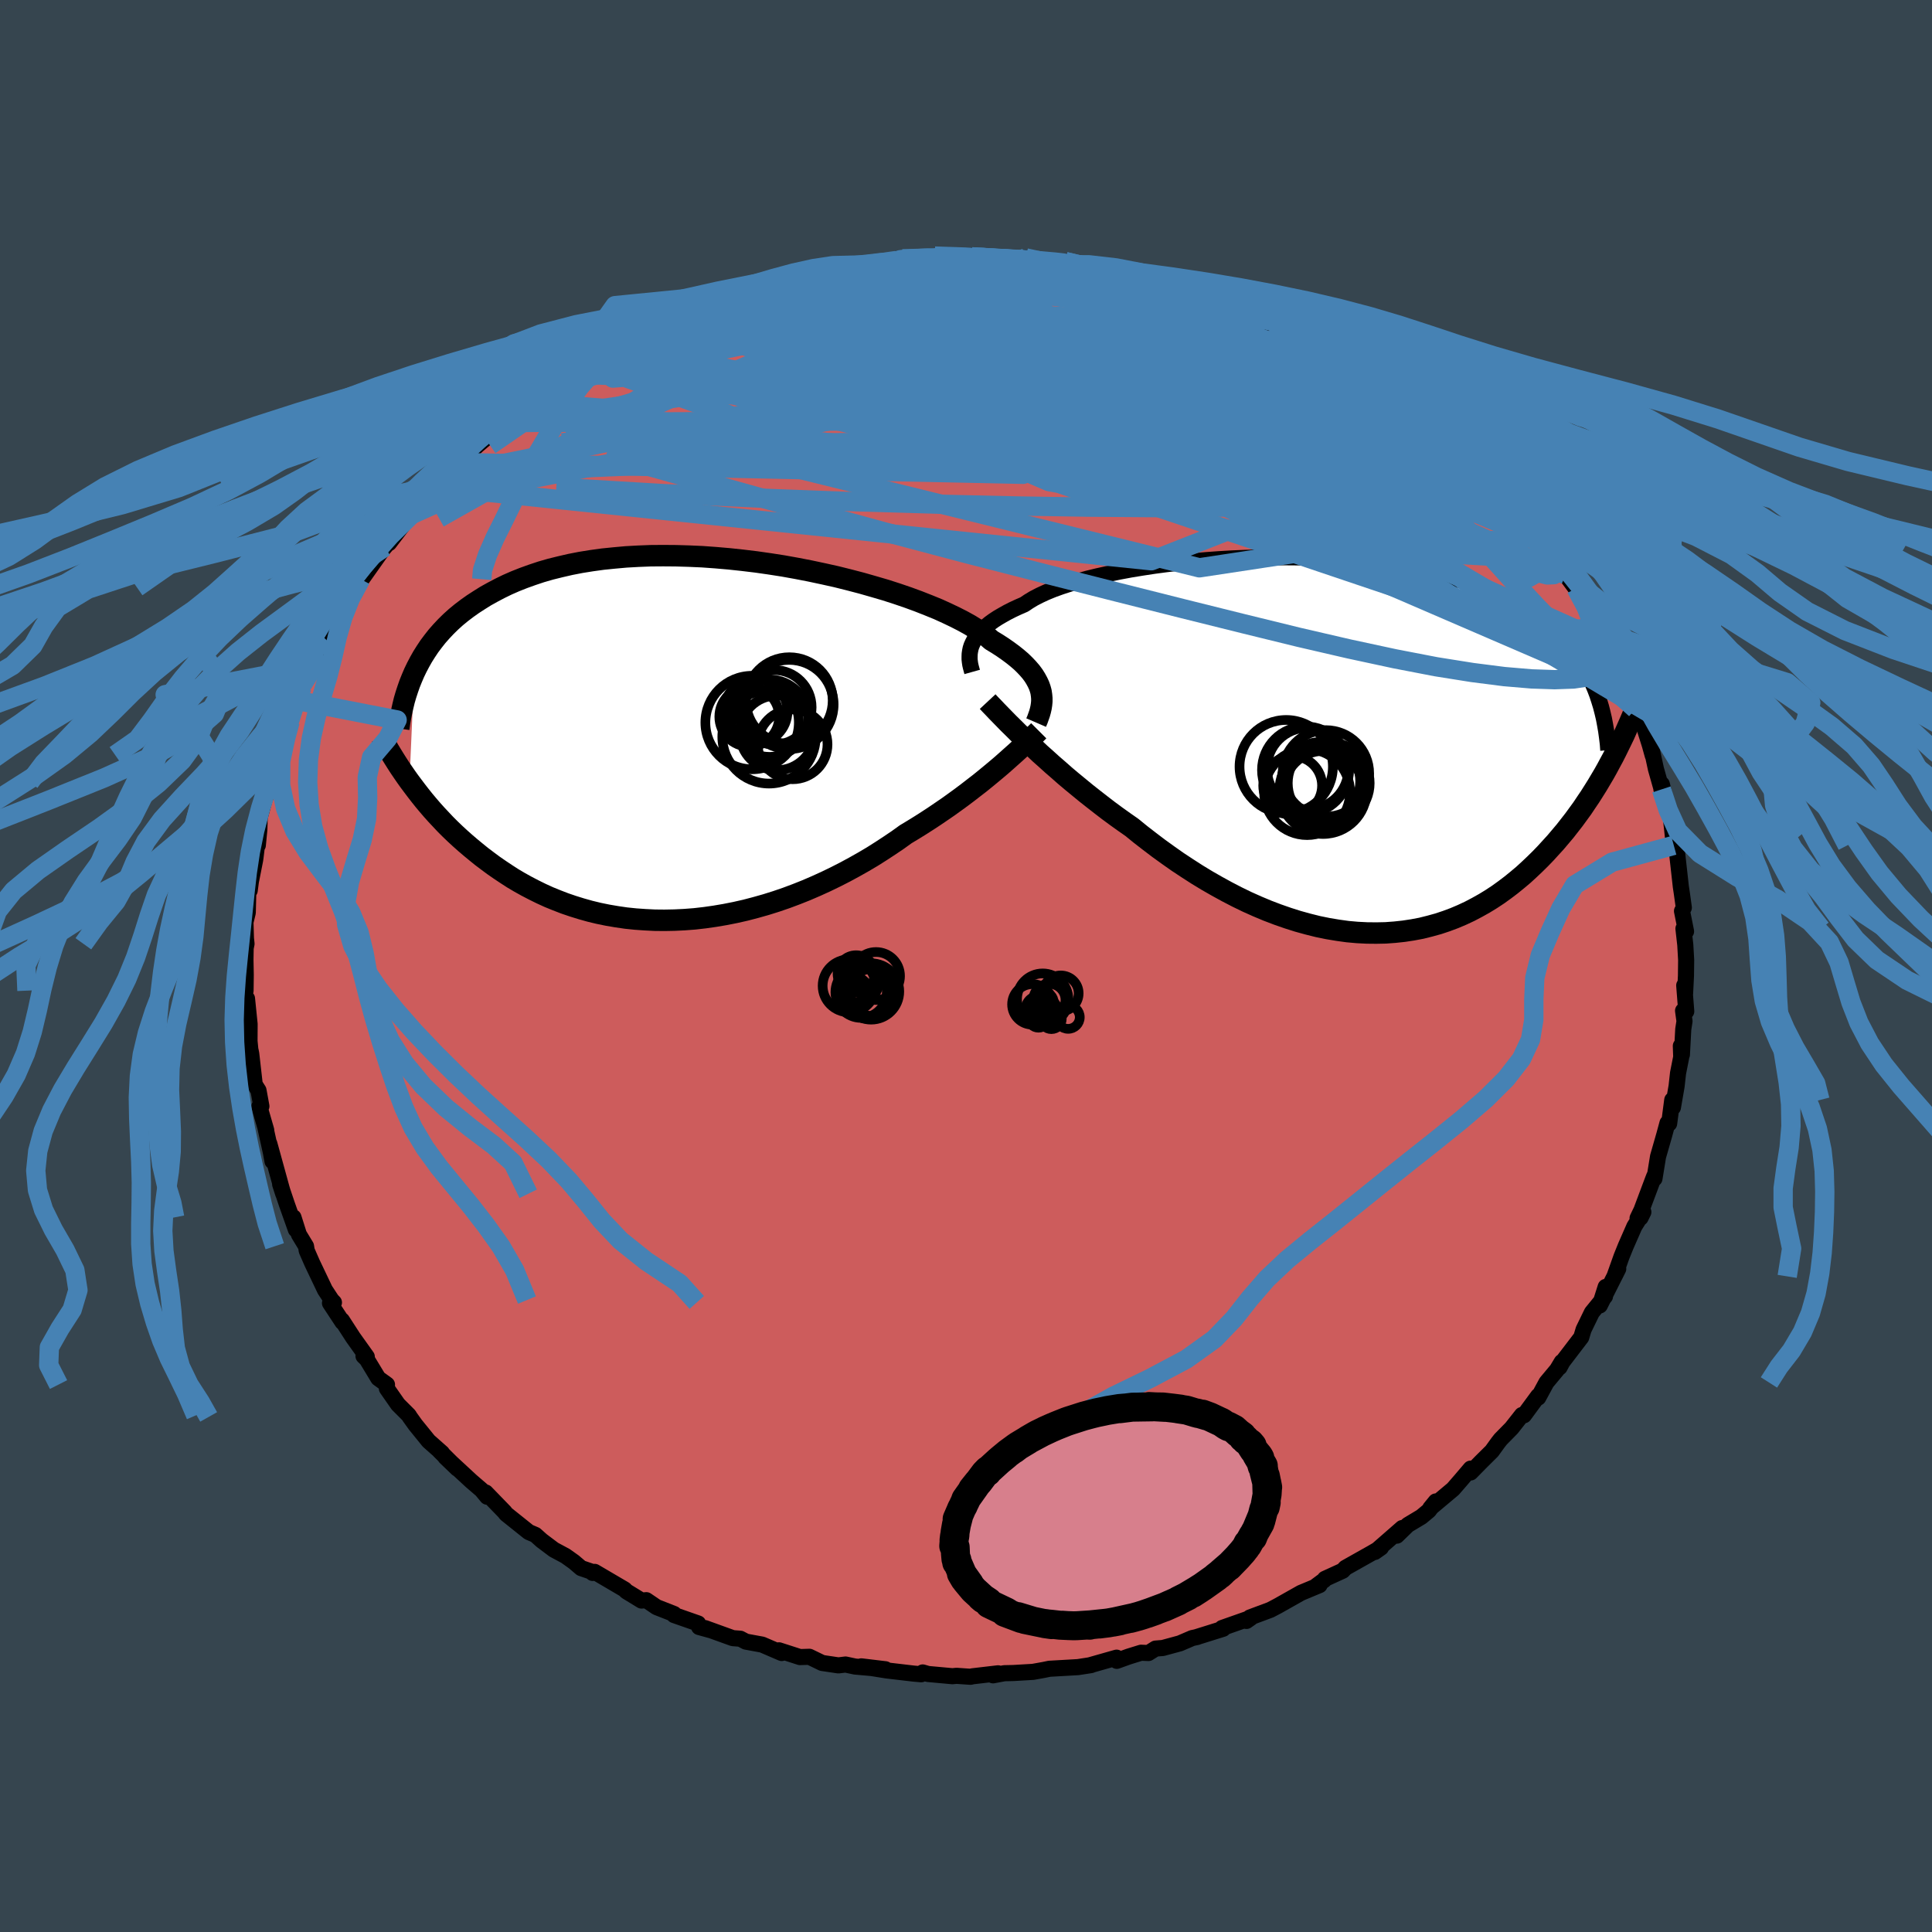 <svg xmlns="http://www.w3.org/2000/svg" width="500" height="500" viewBox="-100 -100 200 200"><defs><clipPath id="c"><path d="m35.64-4.94-.09-.33-.12-.34-.16-.34-.19-.35-.22-.35L34.6-7l-.31-.36-.33-.35-.38-.37-.42-.36-.45-.36-.5-.37-.53-.37-.57-.37-.61-.37-.44-.38-.52-.39-.59-.39-.66-.41-.72-.4-.8-.41-.86-.41-.92-.42-.98-.4-1.04-.41-1.09-.4-1.14-.39-1.18-.38-1.23-.36-1.26-.36-1.3-.34-1.32-.33-1.35-.3-1.36-.29-1.39-.27-1.39-.25-1.41-.22-1.4-.2-1.41-.17-1.4-.15-1.39-.12-1.39-.1-1.36-.06-1.36-.04-1.32-.01-1.31.01-1.28.05-1.25.07-1.22.11-1.19.12-1.16.16-1.12.18-1.08.21-1.04.24-1.01.25-.97.28-.93.31-.89.32-.86.34-.82.36-.78.38-.74.39-.72.4-.67.42-.65.42-.62.44-.59.45-.56.46-.53.48-.49.48-.47.5-.45.51-.41.52-.39.52-.36.54-.34.54-.31.55-.29.55-.27.56-.49 11.26.36.48.37.49.38.49.4.5.41.49.43.5.44.49.46.49.47.5.49.49.5.48.52.48.54.48.55.47.57.47.58.47.61.46.62.46.65.45.66.44.68.44.71.42.72.4.75.39.77.38.79.36.81.33.83.32.85.29.87.27.89.25.91.22.93.19.94.16.96.14.97.1.99.07 1.01.05 1.01.01 1.03-.02 1.03-.05 1.05-.08 1.05-.12 1.05-.15 1.06-.18 1.06-.21 1.06-.24 1.07-.28 1.06-.3 1.05-.33 1.05-.36 1.04-.39 1.03-.41 1.02-.44 1.01-.46.99-.48.98-.5.96-.52.94-.53.93-.55.9-.57.87-.57.86-.58.82-.59.78-.47.76-.47.75-.48.73-.48.72-.49.7-.48.68-.49.66-.48.65-.49.62-.48.61-.47.58-.47.57-.47.54-.45.52-.44"/></clipPath><clipPath id="b"><path d="m-37.21-10.3.13-.29.15-.29.18-.29.22-.29.25-.29.29-.29.32-.29.36-.29.4-.29.43-.28.48-.28.5-.28.55-.28.58-.27.62-.27.46-.31.53-.32.6-.31.67-.31.73-.3.8-.29.86-.28.93-.28.98-.27 1.03-.25 1.09-.24 1.13-.23 1.18-.22 1.22-.2 1.25-.19 1.28-.17 1.32-.15 1.33-.14 1.36-.12 1.37-.1 1.38-.08 1.39-.06 1.39-.04 1.39-.02h1.38l1.38.01 1.37.04 1.35.07 1.34.08 1.31.1 1.29.12 1.26.15 1.24.16 1.21.19 1.17.21 1.14.22 1.11.25 1.07.26 1.03.28.99.3.96.32.92.33.88.35.84.37.81.38.76.39.74.4.7.42.66.43.64.44.61.45.57.46.54.47.52.49.48.5.46.51.42.52.4.54.38.54.34.56.32.56.3.57.27.59.25.59 1.58 7.63-.31.58-.33.59-.35.59-.35.59-.37.59-.38.6-.4.59-.4.6-.43.59-.43.59-.46.59-.46.59-.49.58-.49.58-.52.57-.52.57-.55.57-.57.56-.58.55-.6.55-.63.53-.64.52-.66.5-.68.49-.71.47-.72.44-.75.42-.76.4-.79.37-.8.34-.83.31-.84.28-.87.24-.88.22-.9.17-.92.14-.93.1-.95.07-.96.02-.98-.01-.99-.05-1.01-.09-1.01-.14-1.02-.17-1.03-.21-1.04-.26-1.05-.29-1.04-.33-1.06-.37-1.05-.4-1.05-.44-1.05-.47-1.05-.51-1.04-.54-1.04-.57-1.03-.59-1.02-.62-1.01-.65-1-.66-.98-.69-.97-.7-.95-.72-.93-.72-.91-.74-.83-.58-.81-.58-.8-.59-.78-.6-.77-.6-.76-.6-.73-.6-.73-.6-.7-.59-.68-.6-.67-.58-.64-.58-.63-.56-.59-.56-.58-.54"/></clipPath><filter id="a"><feTurbulence baseFrequency=".05" numOctaves="3" result="noise" type="noise"/><feDisplacementMap in="SourceGraphic" in2="noise" scale="2"/></filter></defs><rect width="100%" height="100%" x="-100" y="-100" fill="#36454F"/><path fill="#CD5C5C" stroke="#000" stroke-linejoin="round" stroke-width="1.667" d="m74.53 1.01-.09 1.83-.09-.83.21 2.69-.33-.07.15 1.08-.13.84-.14 2.63-.11-.91.04 1.15-.33 1.67-.15 1.35-.38 2.2-.07-.77-.32 2.44-.17-.06-.34 1.25-.64 2.23-.37 2.28-.02-.26-.13.33-1.2 3.2-.4.83.31-.05.29-.59-.93 1.49-.89 2.03-.44 1.09-.73 2.05.39-.78-1.91 3.79.61-1.92-.07.98-1.36 1.67-.86 1.77-.24.8-1.94 2.54-.3.56.22-.55-.48.8-1.1 1.32-.85 1.57-.01-.17-1.47 2-.21-.03-1.07 1.36-1.13 1.15-.26.33-.65.9-1.1 1.09-1.1 1.12v-.4l-1.03 1.21-.79.91-2.36 1.98.57-.7-.71.94-.78.65-1.4.84-1.14 1.11.56-.79-2.84 2.48.64-.45-.98.57-2.7 1.52-.28.3-1.84.84-.07.12-.81.6.32-.07-1.92.8-2.41 1.36-.76.4-2.12.79-.36.36.46-.32-2.98 1.05.11.08-2.75.86.07-.01-.52.11-1.28.55-1.77.48-.75.06-.73.46-.77-.03-1.29.4-1.22.44-.02-.33-2.78.79.14-.02-1.36.21-2.96.17-.58.12-1.11.2-2.04.12-.93.02-1.17.22.52-.21-2.65.31-.2.05-1.45-.1-.43.04-2.52-.23-.55-.16-.16.19-.78-.07-2.82-.33-2.6-.42 2.5.3-3.15-.28-.98-.21-.74.09-1.68-.25-1.32-.64-.98.03-2.17-.7.28.28-2.02-.87-1.69-.31-.57-.3-.78-.06-2.88-1.04.55.21-1.16-.32-.1-.37-2.49-.87v-.11l-1.81-.71-1.06-.72-.5.04-1.57-.96-.18-.19-3.1-1.82-.21.11.21-.02-1.4-.48-.75-.64-.87-.62-1.21-.65-1.25-.94-.66-.59-.68-.29-2.35-1.88-.16-.21-1.95-2.01.15.44-.57-.69-.01-.01-1.07-.92-2.68-2.48 1.24 1.19-1.85-1.84.27.22-1.39-1.23-1.37-1.69-.58-.81-.09-.16-1.13-1.13-1.15-1.65.01-.41-.9-.65-1.19-1.97-.34-.33.34.07-1.42-1.99-1.15-1.78.05.18-1.29-1.96.41-.07-.24-.25-.69-1.05-1.32-2.77-.57-1.3-.07-.45-.74-1.22-.56-1.77.25 1.27-.94-2.65-.69-2.05.32.99-.17-.58-1.27-4.61.33 1.83-.14-.8-.62-2.81.11.39-.71-2.46.21-.02-.3-1.64-.39-.61-.36-3.17-.06-.31.05.72-.17-1.73.01-1.76-.27-2.65-.27-.14.12-.68.02-1.63-.03-1.55.02-1.22.09-.45-.06-.57-.05-1.67.24-.99.05-2.02.15-.27.12-.92.44-2.23.04-.27.16-1.33.08.07.16-1.67.03-1.17.51-1.9.7-1.8.05-.45.16-.9.35-1.45.92-2.41-.16.98.62-2.02-.03-.04.77-2.53.08.39.45-1.44 1.13-2.14.73-1.42.03.1.26-.88.22-.62 1.38-2.63 1.05-1.13-.14-.19.76-.79.63-1.43-.54.84.72-.95 2.2-3.11.09-.1.74-.88-.28.46 1.99-2.61.34-.34 1.57-1.62-.27-.15 1.18-1.1.68-.97.57-.27 1.3-1.28.54-.71 1.03-.86.22-.21 2.46-2.08-.23.06.64-.34.08-.21 2.11-1.86.03-.05.99-.56.81-.58 2.6-1.76.61-.33.93-.84.87-.27.85-.74 1.35-.58.3-.05 1.61-.98.21-.32 2.7-1.09-.16-.11 1.98-.85-.85.4 2.66-.96.4-.18 1.18-.43 2.24-.95-.53.51 1.84-.61.44-.51 2.06-.52 1.2-.33-.33.2.96-.33 4.14-1.01.93-.2.59.07.54-.03.49-.31 1.21.07.71-.04 3.24-.44-.38-.18.09.14.43-.13 3.34-.28 1.39.21.65-.13 2.41-.16-.61.16 2.34.22h.87l-.69-.05 3.77.18-.71-.24 2.18.51 2.62.2-1.32-.03.61-.3 2.73.72 1.04.03 1.04.24-.48-.17 1.69.3 1.9.64 2.55.68-.67-.27 1.33.63.71-.08 1.28.65 2.3.64-.38-.17 3.08 1.16.49.35 2.14.92-.8-.46.77.51.85.09 1.54 1 1.59.55 1.25.65.35.44 1.23.7 1.28.73.81.37.34.33 1.64 1.14.86.66-.14-.22 1.7 1.13 1.17.95 1.75 1.4.46.39 1.25.89-.23-.05 1.22.91.24.13 1.75 1.92.07-.13 1.73 1.86 1.13.99.65.9.66.59-.34-.19 1.39 1.26.3.43 1.29 1.59 1.03 1.53.01-.26 1.45 1.9.12.01.68 1.52 1.35 1.82-.28-.43 1.44 2.53.83 1.45.4.52.61 1.22-.37-.1.98 1.34.16.63.45.68.88 2.07.7 1.59-.21-.03.29.59.74 1.39.74 2.35.3 1.08-.19-1.01.52 2.4.56 1.98.01.14.04-.54.73 2.87.19.45.17 1.55.15 1.46.34.3.01.57.38 3.41.1.66.21 1.51-.19.35.42 2.11-.27-.29.19 1.68.09 1.57-.02 1.63-.09 1.83" filter="url(#a)"/><path fill="#fff" d="m-37.21-10.3.13-.29.15-.29.18-.29.22-.29.25-.29.29-.29.32-.29.36-.29.4-.29.43-.28.48-.28.5-.28.55-.28.58-.27.62-.27.46-.31.53-.32.6-.31.67-.31.73-.3.8-.29.86-.28.93-.28.98-.27 1.03-.25 1.09-.24 1.13-.23 1.18-.22 1.22-.2 1.25-.19 1.28-.17 1.32-.15 1.33-.14 1.36-.12 1.37-.1 1.38-.08 1.39-.06 1.39-.04 1.39-.02h1.38l1.38.01 1.37.04 1.35.07 1.34.08 1.31.1 1.29.12 1.26.15 1.24.16 1.21.19 1.17.21 1.14.22 1.11.25 1.07.26 1.03.28.99.3.96.32.92.33.88.35.84.37.81.38.76.39.74.4.7.42.66.43.64.44.61.45.57.46.54.47.52.49.48.5.46.51.42.52.4.54.38.54.34.56.32.56.3.57.27.59.25.59 1.58 7.63-.31.58-.33.59-.35.59-.35.59-.37.59-.38.6-.4.59-.4.6-.43.59-.43.59-.46.59-.46.59-.49.58-.49.58-.52.57-.52.57-.55.57-.57.56-.58.55-.6.55-.63.53-.64.52-.66.5-.68.49-.71.47-.72.44-.75.42-.76.4-.79.37-.8.34-.83.31-.84.28-.87.24-.88.22-.9.17-.92.14-.93.1-.95.07-.96.02-.98-.01-.99-.05-1.01-.09-1.01-.14-1.02-.17-1.03-.21-1.04-.26-1.05-.29-1.04-.33-1.06-.37-1.05-.4-1.05-.44-1.05-.47-1.05-.51-1.04-.54-1.04-.57-1.03-.59-1.02-.62-1.01-.65-1-.66-.98-.69-.97-.7-.95-.72-.93-.72-.91-.74-.83-.58-.81-.58-.8-.59-.78-.6-.77-.6-.76-.6-.73-.6-.73-.6-.7-.59-.68-.6-.67-.58-.64-.58-.63-.56-.59-.56-.58-.54" filter="url(#a)" transform="translate(37.78 -22.86)"/><path fill="#fff" d="m35.64-4.94-.09-.33-.12-.34-.16-.34-.19-.35-.22-.35L34.6-7l-.31-.36-.33-.35-.38-.37-.42-.36-.45-.36-.5-.37-.53-.37-.57-.37-.61-.37-.44-.38-.52-.39-.59-.39-.66-.41-.72-.4-.8-.41-.86-.41-.92-.42-.98-.4-1.04-.41-1.09-.4-1.14-.39-1.18-.38-1.23-.36-1.26-.36-1.3-.34-1.32-.33-1.35-.3-1.36-.29-1.39-.27-1.39-.25-1.41-.22-1.4-.2-1.41-.17-1.4-.15-1.39-.12-1.39-.1-1.36-.06-1.36-.04-1.32-.01-1.31.01-1.28.05-1.25.07-1.22.11-1.19.12-1.16.16-1.12.18-1.08.21-1.04.24-1.01.25-.97.28-.93.31-.89.32-.86.34-.82.36-.78.38-.74.39-.72.4-.67.42-.65.42-.62.44-.59.45-.56.46-.53.48-.49.48-.47.5-.45.51-.41.52-.39.52-.36.54-.34.54-.31.55-.29.55-.27.56-.49 11.26.36.48.37.49.38.49.4.5.41.49.43.5.44.49.46.49.47.5.49.49.5.48.52.48.54.48.55.47.57.47.58.47.61.46.62.46.65.45.66.44.68.44.71.42.72.4.75.39.77.38.79.36.81.33.83.32.85.29.87.27.89.25.91.22.93.19.94.16.96.14.97.1.99.07 1.01.05 1.01.01 1.03-.02 1.03-.05 1.05-.08 1.05-.12 1.05-.15 1.06-.18 1.06-.21 1.06-.24 1.07-.28 1.06-.3 1.05-.33 1.05-.36 1.04-.39 1.03-.41 1.02-.44 1.01-.46.99-.48.98-.5.96-.52.94-.53.93-.55.9-.57.87-.57.86-.58.82-.59.78-.47.76-.47.75-.48.73-.48.72-.49.7-.48.68-.49.66-.48.65-.49.62-.48.61-.47.58-.47.57-.47.54-.45.52-.44" filter="url(#a)" transform="translate(-27.87 -23.44)"/><g fill="none" stroke="#000" transform="translate(37.78 -22.86)"><path stroke-linejoin="round" stroke-width="1.667" d="m-37.14-7.58-.07-.25-.07-.26-.06-.26-.04-.27-.03-.27v-.28l.01-.28.04-.28.06-.29.09-.28.13-.29.15-.29.18-.29.22-.29.25-.29.29-.29.32-.29.36-.29.4-.29.43-.28.48-.28.5-.28.55-.28.58-.27.62-.27.46-.31.53-.32.6-.31.67-.31.73-.3.8-.29.86-.28.93-.28.98-.27 1.03-.25 1.09-.24 1.13-.23 1.18-.22 1.22-.2 1.25-.19 1.28-.17 1.32-.15 1.33-.14 1.36-.12 1.37-.1 1.38-.08 1.39-.06 1.39-.04 1.39-.02h1.38l1.38.01 1.37.04 1.35.07 1.34.08 1.31.1 1.29.12 1.26.15 1.24.16 1.21.19 1.17.21 1.14.22 1.11.25 1.07.26 1.03.28.99.3.96.32.92.33.88.35.84.37.81.38.76.39.74.4.7.42.66.43.64.44.61.45.57.46.54.47.52.49.48.5.46.51.42.52.4.54.38.54.34.56.32.56.3.57.27.59.25.59.23.6.2.61.19.62.16.62.15.64.12.64.11.64.09.66.08.66.05.66" filter="url(#a)"/><path stroke-linejoin="round" stroke-width="2.222" d="m-35.54-4.51.28.3.32.33.35.37.38.39.41.42.44.45.48.47.49.49.53.51.55.53.58.54.59.56.63.56.64.58.67.58.68.6.7.59.73.6.73.6.76.6.77.6.78.6.8.59.81.58.83.58.91.74.93.72.95.72.97.7.98.69 1 .66 1.01.65 1.02.62 1.03.59 1.04.57 1.04.54 1.05.51 1.05.47 1.05.44 1.05.4 1.06.37 1.04.33 1.05.29 1.04.26 1.03.21 1.02.17 1.01.14 1.01.09.99.05.98.01.96-.02.95-.07.93-.1.92-.14.9-.17.88-.22.87-.24.84-.28.83-.31.8-.34.79-.37.76-.4.75-.42.72-.44.71-.47.68-.49.66-.5.64-.52.63-.53.6-.55.58-.55.57-.56.55-.57.52-.57.52-.57.49-.58.49-.58.46-.59.46-.59.43-.59.43-.59.4-.6.4-.59.38-.6.37-.59.35-.59.35-.59.33-.59.31-.58.31-.57.29-.57.28-.57.27-.55.27-.56.24-.54.24-.54.23-.53.22-.52.21-.52" filter="url(#a)"/><circle cx="-3.966" cy="4.183" r="3.046" clip-path="url(#b)" filter="url(#a)"/><circle cx="-.231" cy="3.933" r="4.24" clip-path="url(#b)" filter="url(#a)"/><circle cx="-4.631" cy="2.223" r="4.832" clip-path="url(#b)" filter="url(#a)"/><circle cx="-2.631" cy="2.573" r="4.508" clip-path="url(#b)" filter="url(#a)"/><circle cx="-2.406" cy="2.413" r="4.224" clip-path="url(#b)" filter="url(#a)"/><circle cx="-.816" cy="4.673" r="4.52" clip-path="url(#b)" filter="url(#a)"/><circle cx="-.751" cy="4.743" r="4.156" clip-path="url(#b)" filter="url(#a)"/><circle cx="-2.471" cy="4.858" r="4.45" clip-path="url(#b)" filter="url(#a)"/><circle cx="-1.041" cy="3.738" r="4.066" clip-path="url(#b)" filter="url(#a)"/><circle cx="-.521" cy="2.923" r="4.478" clip-path="url(#b)" filter="url(#a)"/></g><g fill="none" stroke="#000" transform="translate(-27.87 -23.44)"><path stroke-linejoin="round" stroke-width="2.222" d="m35.13-1.76.13-.3.11-.31.11-.31.09-.32.07-.31.05-.32.03-.32v-.33l-.03-.32-.05-.34-.09-.33-.12-.34-.16-.34-.19-.35-.22-.35L34.6-7l-.31-.36-.33-.35-.38-.37-.42-.36-.45-.36-.5-.37-.53-.37-.57-.37-.61-.37-.44-.38-.52-.39-.59-.39-.66-.41-.72-.4-.8-.41-.86-.41-.92-.42-.98-.4-1.04-.41-1.09-.4-1.14-.39-1.18-.38-1.23-.36-1.26-.36-1.3-.34-1.32-.33-1.35-.3-1.36-.29-1.39-.27-1.39-.25-1.41-.22-1.4-.2-1.41-.17-1.4-.15-1.39-.12-1.39-.1-1.36-.06-1.36-.04-1.32-.01-1.31.01-1.28.05-1.25.07-1.22.11-1.19.12-1.16.16-1.12.18-1.08.21-1.04.24-1.01.25-.97.28-.93.31-.89.32-.86.34-.82.36-.78.38-.74.39-.72.4-.67.42-.65.42-.62.44-.59.45-.56.46-.53.48-.49.48-.47.5-.45.51-.41.52-.39.52-.36.54-.34.54-.31.55-.29.55-.27.56-.24.56-.23.57-.2.57-.19.58-.17.58-.14.58-.13.58-.12.59-.1.58-.08.59m66.25.23-.27.27-.31.29-.33.31-.35.34-.38.36-.4.37-.43.39-.46.41-.47.42-.5.44-.52.44-.54.45-.57.47-.58.47-.61.47-.62.48-.65.49-.66.48-.68.49-.7.48-.72.49-.73.48-.75.48-.76.47-.78.47-.82.59-.86.58-.87.57-.9.57-.93.55-.94.53-.96.52-.98.5-.99.48-1.01.46-1.02.44-1.03.41-1.04.39-1.05.36-1.05.33-1.06.3-1.07.28-1.06.24-1.06.21-1.06.18-1.05.15-1.05.12-1.05.08-1.03.05-1.03.02-1.01-.01-1.01-.05-.99-.07-.97-.1-.96-.14-.94-.16-.93-.19-.91-.22-.89-.25-.87-.27-.85-.29-.83-.32-.81-.33-.79-.36-.77-.38-.75-.39-.72-.4-.71-.42-.68-.44-.66-.44-.65-.45-.62-.46-.61-.46-.58-.47-.57-.47-.55-.47-.54-.48-.52-.48-.5-.48-.49-.49-.47-.5-.46-.49-.44-.49-.43-.5-.41-.49-.4-.5-.38-.49-.37-.49-.36-.48-.35-.49-.33-.48-.32-.47-.31-.48-.29-.46-.29-.47-.27-.45-.27-.46-.25-.44-.24-.44" filter="url(#a)"/><circle cx="5.433" cy="-2.369" r="3.098" clip-path="url(#c)" filter="url(#a)"/><circle cx="8.318" cy="-.699" r="3.868" clip-path="url(#c)" filter="url(#a)"/><circle cx="7.528" cy="-2.209" r="4.002" clip-path="url(#c)" filter="url(#a)"/><circle cx="9.583" cy="-4.034" r="4.488" clip-path="url(#c)" filter="url(#a)"/><circle cx="5.728" cy="-1.764" r="4.838" clip-path="url(#c)" filter="url(#a)"/><circle cx="9.548" cy="-3.634" r="4.618" clip-path="url(#c)" filter="url(#a)"/><circle cx="8.033" cy="-3.339" r="3.856" clip-path="url(#c)" filter="url(#a)"/><circle cx="6.093" cy="-2.919" r="3.296" clip-path="url(#c)" filter="url(#a)"/><circle cx="9.923" cy=".496" r="3.61" clip-path="url(#c)" filter="url(#a)"/><circle cx="7.478" cy="-.279" r="4.834" clip-path="url(#c)" filter="url(#a)"/></g><g fill="none" stroke="#4682B4" stroke-linejoin="round" stroke-width="2"><path d="m8.37-72.79 1.49.17.94.24 1.27.38 1.61.53 1.77.63 1.88.73 1.97.81 2.09.89 2.16.95 2.2 1 2.19 1.01 2.16 1.02 2.15 1.03 2.14 1.05 2.11 1.03 2.03 1 1.9.92 1.7.81 1.47.67 1.23.53 1.04.44.94.41.94.47m-9.94-7.1 1.09.62.98.62 1.01.7 1.05.75 1.07.78 1.08.79 1.08.78 1.02.76.91.67.74.56.54.41.33.26.12.11-.12-.07-.39-.28-.71-.51-1.05-.77-1.33-.99-1.53-1.16" filter="url(#a)"/><path d="m-22.45-70.17 1.73-.36 1.53-.17 1.8-.1 2.21-.08 2.52-.06 2.62.02 2.63.11 2.64.19 2.71.23 2.8.26 2.89.28 2.93.27 2.92.28 2.88.27 2.83.25 2.76.24 2.64.23 2.49.22 2.4.27 2.49.41" filter="url(#a)"/><path d="m-6.57-73.21 2.66-.07 2.14.17 2.06.3 2.13.42 2.26.53 2.4.62 2.55.68 2.7.74 2.85.8 2.95.85 2.96.88 2.9.88 2.78.83 2.64.78 2.51.73 2.43.71 2.31.72 2.06.63" filter="url(#a)"/><path d="m-24.73-69.05 1.54-.54 1.6-.48 1.73-.4 1.87-.33 2.04-.32 2.25-.31 2.34-.32 2.29-.28 2.14-.23 1.95-.18 1.75-.15 1.58-.15 1.38-.15 1.11-.13.84-.11.66-.05" filter="url(#a)"/><path d="m-12.9-72.29.55-.09.74-.12.9-.1.91-.1.76-.09.56-.05h.38l.24.06.08.12-.13.18-.44.26-.83.33-1.27.42-1.73.49-2.21.59-2.66.66-3.09.72-3.51.78-3.91.87m75.24 11.07.79.59.53.44.52.47.52.5.46.5.35.44.14.29-.13.09-.47-.19-.85-.47-1.22-.76-1.61-1.03-1.98-1.28-2.35-1.52-2.68-1.79-2.97-2.07-3.38-2.42" filter="url(#a)"/><path d="m36.23-64.31.7.57 1.12.78 1.27.89 1.33.96 1.36 1.02 1.38 1.06 1.38 1.09 1.39 1.08 1.36 1.06 1.31 1.03 1.2.95 1.04.83.83.67.57.45.27.18-.08-.14-.39-.4m7.56 8.31.91 1.24.41.78.16.63-.08.48-.37.28-.68.03-1.06-.27-1.46-.63-1.9-1.01-2.34-1.38-2.8-1.73-3.26-2.06-3.72-2.38-4.19-2.72-4.67-3.11-5.25-3.55-5.97-4.05-6.75-4.5m-6.53-5.05 2.03.47 1.31.25.97.17.88.18.92.21.86.23.68.21.41.16.11.11-.19.05-.49-.01-.86-.06-1.28-.13-1.77-.21-2.28-.3-2.8-.42-3.49-.59" filter="url(#a)"/><path d="m6.19-73.3 1.74.38.72.26-.07.24-.55.31-.97.43-1.52.54-2.18.65-2.86.77-3.53.91-4.25 1.05-5.07 1.19-6.02 1.32-7.07 1.49-8.27 1.79" filter="url(#a)"/><path d="m-30.68-67.04 2.12-.64 2.04-.34 2.36-.22 2.71-.1 3.04-.03 3.38.02 3.7.08 4 .12 4.24.19 4.46.23 4.67.26 4.79.29 4.83.31 4.73.33 4.58.37 4.37.34" filter="url(#a)"/><path d="m66.43-33.38-.02.28.2.56.17.61.06.57-.12.46-.3.26-.51.05-.71-.15-.93-.36-1.16-.58-1.43-.84-1.73-1.12-2.04-1.42-2.35-1.73-2.65-2.03-2.95-2.35-3.25-2.64-3.59-2.95-3.97-3.31-4.42-3.68-4.84-4.09-5.13-4.44-5.22-4.73m-42.43-2.65 1.05-.44 1.69-.3 1.98-.18 2.33-.13 2.71-.12 2.99-.1 3.12-.04 3.14.03 3.12.11 3.12.13 3.11.13 3.06.09 2.95.05 2.73.03 2.47.03 2.3.04" filter="url(#a)"/><path d="m66.06-33.48.54 1.01.02.77-.34.72-.72.61-1.12.43-1.55.23-1.96.07-2.38-.08-2.83-.24-3.29-.42-3.77-.6-4.25-.82-4.74-1.02-5.23-1.21-5.75-1.41L22.42-37l-6.83-1.72-7.41-1.88-7.99-2.05-8.56-2.27-9.08-2.49-9.61-2.69-10.17-2.85m92.72 4.08.45.44.49.54.66.76.76.89.75.91.69.85.57.73.43.58.29.43.12.26-.04.09-.2-.12-.42-.36-.67-.7-1.01-1.13-1.42-1.63-1.82-2.13-2.18-2.59M3.13-73.24l2.53.19 1.94.39 2.05.6 2.2.75 2.34.86 2.55 1 2.76 1.12 2.94 1.22 3.02 1.29 3.07 1.31 3.08 1.33 3.07 1.3 3 1.27 2.86 1.23 2.72 1.21 2.69 1.26" filter="url(#a)"/><path d="m41.88-60.6.34.44-.15.46-.57.64-1.13.74-1.89.73-2.73.65-3.6.57-4.47.51-5.3.49-6.12.5-6.97.53-7.87.57-8.85.59-9.87.58-10.94.54-12.06.53" filter="url(#a)"/><path d="m57.5-46.78.85 1.29.14.78-.46.43-1.04.22-1.62.06-2.22-.1-2.83-.3-3.48-.52-4.16-.77-4.88-1.07-5.67-1.4-6.46-1.77-7.28-2.12-8.13-2.42-8.97-2.69-9.83-2.96-10.59-3.31" filter="url(#a)"/><path d="m25.7-68.91.43.22.76.54.34.54-.26.48-.8.45-1.26.48-1.65.56-2.07.66-2.56.76-3.12.82-3.71.87-4.35.91-4.97.94-5.61.96-6.26.98-6.93 1.02-7.68 1.09-8.5 1.19-9.28 1.28" filter="url(#a)"/><path d="m-3.23-73.49 1.41.19 1.81.28 2.18.44 2.49.62 2.78.76 3.05.88 3.32.98 3.54 1.06 3.67 1.11 3.68 1.1 3.58 1.08 3.41 1.02 3.33 1.05 3.45 1.16m-68.3-5.68.4.05 1.66-.18 2.23-.15 2.6-.07 2.92.04 3.21.12 3.5.2 3.79.26 4.06.34 4.3.41 4.5.47 4.68.5 4.77.5 4.76.49 4.69.53 4.61.58 4.61.66 4.59.63" filter="url(#a)"/><path d="m-39.54-62.45.92-.41 1.07-.55 1.19-.59 1.27-.62 1.36-.65 1.39-.66 1.36-.63 1.27-.58 1.16-.51 1.04-.44.92-.38.79-.31.62-.23.41-.15.15-.06-.14.04-.45.16-.82.29-1.2.44-1.51.53m68.64 5.69.56.52.52.61.22.55-.03.54-.28.58-.57.6-.95.57-1.39.5-1.84.43-2.29.37-2.73.33-3.16.34-3.61.35-4.07.37-4.57.36-5.12.33-5.68.26-6.23.17-6.77.1-7.27.02-7.74-.04-8.23-.11-8.91-.07m33.53-18.65-.05-.08.67-.04 1.35-.03 1.72-.04 1.79-.02H.44l1.45.01 1.18.03.87.03.54.01h.17l-.16-.01-.53-.02-1.09-.04" filter="url(#a)"/><path d="m6.9-73.06.47.12 1.73.53 2.12.73 2.34.9 2.65 1.07 2.98 1.25 3.24 1.42 3.41 1.53 3.52 1.62 3.6 1.65 3.62 1.64 3.54 1.58 3.36 1.5 3.17 1.41m-14.8-10.4 1.5.85 1.41.76 1.3.76 1.24.77 1.23.79 1.21.8 1.18.8 1.14.78 1.07.74 1.01.7.93.64.85.6.75.52.62.43.43.31.19.14-.07-.06-.37-.28-.68-.51-.97-.71-1.18-.85-1.28-.93" filter="url(#a)"/><path d="m65.82-34.6.34.81.21.58.23.57.2.58.13.54.03.44-.11.27-.27.07-.44-.14-.62-.36-.83-.61-1.05-.89-1.3-1.19-1.53-1.5-1.76-1.82-2.01-2.16-2.25-2.49-2.53-2.84-2.82-3.19-3.13-3.58-3.45-4.02L39.13-60M10.28-72.92l2.12.51 1.57.37 1.41.36 1.51.44 1.71.52 1.84.58 1.83.6 1.71.57 1.56.52 1.4.46 1.24.39 1.01.32.73.21.43.12.18.05.1.04" filter="url(#a)"/><path d="m14.05-72.17.6.13.53.13.67.22.57.26.22.23-.23.18-.7.13-1.12.1-1.56.08-2.07.04H8.35l-3.2-.07-3.81-.16-4.46-.29-5.23-.45m63.19 21.87.44.63.09.3-.17.14-.39.06-.68-.04-1.04-.2-1.46-.45-1.95-.75-2.48-1.06-3.03-1.39-3.6-1.71-4.19-2.07-4.82-2.45-5.54-2.88-6.38-3.35-7.34-3.85m22.68 3.88.94.55.77.51.69.46.55.38.33.29.07.17-.22.06-.51-.07-.83-.22-1.18-.36-1.62-.54-2.13-.76-2.71-1.03-3.26-1.31-3.73-1.57-4.22-1.79" filter="url(#a)"/><path d="m-24.73-69.05 1.68-.47 2.02-.28 2.47-.07 2.89.11 3.37.24 3.85.32 4.23.4 4.45.47 4.53.56 4.58.63 4.67.7 4.85.75 5 .76 5.09.76 5.09.79" filter="url(#a)"/><path d="m28.4-67.92.67.42.38.36-.01.3-.27.34-.45.43-.69.52-1.01.57-1.42.6-1.89.63-2.39.64-2.92.66-3.46.69-4 .73-4.56.74-5.09.77-5.63.79-6.15.81-6.7.81-7.28.82-8.01.84-8.87.95" filter="url(#a)"/><path d="m51.91-52.49.4.42.45.82.06.73-.48.51-.97.32-1.42.22-1.83.16-2.24.13-2.69.08H40l-3.71-.1-4.27-.21-4.83-.33-5.41-.45-5.99-.57-6.61-.69-7.25-.82-7.96-.93-8.74-1.04-9.57-1.17-10.31-1.35m66.5-9.75 1.52.87 1.52.84 1.46.86 1.4.87 1.37.88 1.33.86 1.24.81 1.14.75 1 .68.81.54.55.36.2.1-.26-.23-.86-.66M23.4-69.55l1.53.44 1.15.4 1.03.42.79.38.47.28.17.19-.07.14-.27.11-.45.09-.7.06-1.01-.01-1.38-.08-1.83-.19-2.3-.28-2.82-.4-3.34-.5-3.81-.62-4.2-.75-4.52-.87-5.09-.95" filter="url(#a)"/><path d="m3.82-73.19.61.06 1.58.18 1.83.3 1.9.39 1.91.44 1.93.47 1.97.51 2.02.52 2.01.53 1.96.53 1.86.51 1.75.48 1.6.43 1.33.35.98.23.59.12.34.05m-52.88-2.57.83-.45.99-.32.85-.19.78-.11.76-.06.64.02.4.14.08.28-.24.42-.53.56-.79.7-1.06.84-1.35.99-1.64 1.14-1.96 1.31-2.26 1.48-2.58 1.68-2.93 1.89-3.35 2.12-3.85 2.39-4.38 2.65-4.86 2.87-5.22 2.94m15.89-16.35.89-.61.86-.48.8-.41.71-.36.58-.28.4-.15.15.03-.15.24-.43.43-.74.65-1.08.86-1.48 1.12-1.97 1.43-2.5 1.75-3.04 2.1-3.61 2.49" filter="url(#a)"/><path d="m-36.17-64.09 1.39-.77 1.55-.62 1.78-.55 1.92-.47 2.07-.4 2.26-.37 2.45-.36 2.63-.35 2.74-.34 2.81-.34 2.83-.34 2.81-.34 2.8-.33 2.78-.32 2.75-.31 2.71-.28 2.64-.27 2.49-.28 2.18-.3 1.8-.3 1.63-.21" filter="url(#a)"/><path d="m-36.47-64.04.9-.24 1.74-.34 2.34-.26 2.82-.1 3.21.05 3.58.21 3.95.33 4.34.42 4.71.52 5.03.62 5.31.7 5.53.77 5.69.79 5.82.79 5.92.79 5.99.8 6.05.87 6.12.93" filter="url(#a)"/><path d="m42.6-60.16 1.37 1.02.93.91.48.73.02.54-.43.39-.82.28-1.17.24-1.5.22-1.85.21-2.23.16-2.66.1-3.14-.01-3.65-.15-4.18-.29-4.71-.41-5.23-.5-5.77-.56-6.32-.62-6.89-.7-7.47-.83-8.06-1-8.68-1.14M16.3-71.8l1.78.55 1.29.38.89.27.73.24.68.24.64.26.52.25.33.23.06.19-.28.12-.64.03-1.03-.06-1.4-.14-1.75-.21-2.13-.26-2.58-.32-3.13-.39-3.77-.49-4.36-.6-4.68-.73m41.62 9.8.52.34.2.39-.16.34-.62.23-1.12.12-1.61.04-2.16-.06-2.79-.22-3.56-.43-4.44-.64-5.37-.85-6.3-1.03-7.11-1.2-7.87-1.41-8.82-1.62m-28.35 6.83.97-.68 1.18-.65 1.34-.67 1.42-.7 1.47-.71 1.49-.73 1.46-.7 1.35-.65 1.16-.54.91-.4.62-.28.31-.14-.08.01-.49.19" filter="url(#a)"/><path d="m-30.68-67.04 1.88-.69 1.36-.5 1.21-.44 1.08-.38.91-.31.75-.25.56-.19.29-.09-.04.04-.42.18-.8.33-1.2.46-1.67.61-2.27.83m18.38-5.12 1.24-.14 1.29-.2 1.01-.14.95-.11 1.07-.08 1.13-.06 1.09-.04.94-.01.71.01.47.04.23.07-.01.08-.26.1-.51.12-.77.13-1.08.14-1.48.18-1.99.21-2.64.3-3.25.39-3.54.4M63.15-39.1l1.04 1.93.46 1.16v.65l-.37.34-.66.13h-.94l-1.21-.12-1.52-.24-1.84-.4-2.21-.59-2.57-.81-2.94-1.03-3.32-1.26-3.72-1.5-4.14-1.75-4.56-2.03-4.98-2.32-5.42-2.61-5.9-2.9-6.47-3.16-7.15-3.38-7.86-3.59-8.24-3.92m15.19-6.69.59.05 1.56.16 1.79.28 1.84.35 1.84.39 1.84.42 1.85.43 1.87.44 1.83.44 1.75.42 1.61.4 1.47.37 1.35.35 1.21.33 1.02.29.75.21.35.06" filter="url(#a)"/><path d="m51.91-52.49.35.43.32.84-.17.78-.78.58-1.38.43-1.93.34-2.45.34-2.96.34-3.51.33-4.08.28-4.68.21-5.32.11-5.96.03-6.63-.05-7.32-.12-8.05-.18-8.79-.26-9.53-.36-10.32-.48-11.13-.66" filter="url(#a)"/><path d="M-38.67-62.72 3.65-52.26l-2.9-.93-.95-1.1 4.56-.06 6.87 1.39 7.06 2.37 4.66 1.69-.46-.62-5.99-3.16L8-57.06l-6.7-3.79-2.9-2.19-1.11-.92-2.58-.88-2.54-1.93 5.3-3.3 8.72-3.23" filter="url(#a)"/><path d="m-57.39-46.73 28.18-12.63 28.14.16 18.16 2.81 3.66.35-6.79-1.52-10.31-.98-8.3.92-3.61 2.47 1.07 2.58 3.98 1.19 4.74-.89 4.1-2.66 3.36-3.31 3.59-2.62 4.84-.97 5.97.81 5.27 1.73 1.78 1.21-3.17-.47-5.17-1.77 1.15-.44 14.62 3.95 14.11 4.19" filter="url(#a)"/><path d="m48.93-55.4-9.19-3.38-11.28-.2-7.21 3.59-2.46 3.71-1.41 1.09-4.08-2.05-7.13-3.83-7.85-3.65-5.9-2.1-2.68-.45.09.28 1.47-.12 1.98-1.06 3.27-1.51 6.72-.78 11.52 1.28 14.62 4.04 12.94 4.99-2.45-6.52" filter="url(#a)"/><path d="m34.98-64.96 7.97 13.62-4-.66-5.29-1.91-8.44-2.89-8.81-3.24-5.42-2.09-1.44-.2.24 1.1-.55 1.11-1.6.22-.5-.44h2.89l6.12 1.43 6.69 3.14 8.32 6.07 37.86 22.5" filter="url(#a)"/><path d="M62.08-40.49 19.15-59.58l-8.86-3.72-3.73.26-5.29.24-5.5-.32-4.35-.7-2.22-.95 1.35-.92 6.03-.42 10.18.45 11.88 1.53 10.58 2.84 7.11 4.86.7 7.47-17.84 7.01-74.1-7.65" filter="url(#a)"/><path d="m-45.48-58.38 69.64 17.16 15.71-2.38-1.22-7.66-4.39-6.25-5-3.65-5.67-1.57-6.34-.32-6.54.05-6.02-.2-4.9-.65-3.49-.9-1.65-.74 1.58-.01 7.09 1.59 13.93 4.17 18.23 6.47 12.7 3.59-11.95-14.63" filter="url(#a)"/><path d="m-9.95-72.6-3.49 3.42 7.81 3.77 1.67 2.78-3.84.91-4.73-.23-3.18-.5-.9-.31h1.72l4.38.26 5.99.36 5.36.27 2.49-.03-.96-.37-2.58-.4-.8.17 3.87 1.33 8.69 2.25 9.91 1.61 4.94-1.48-4.89-5.61-11.86-6.56-6.7-2.23" filter="url(#a)"/><path d="m55.81-48.47-11.92-8.66-1.04 2.33-4.64 4.01-8.66 2.23-7.57.38-3.15-.69 1.07-1.32 3.02-1.9 2.74-2.38 1.31-2.52-.32-2.21-1.86-1.57-3.3-.81-4.44-.1-4.83.43-4.11.6-2.43.28-.25-.43 2.21-1.05 5.2-.99 8.98.24 12.41 2.56 12.45 4.86 5.23 2.69" filter="url(#a)"/><path d="m-13.49-72.36-5.05 3.87-3.25 6.8 9.64 5.23 14.47 3.44 11.07 2.36 4.69 1.55-1.08.6-4.13-.37-2.96-.98 1.84-1.1 6.92-.94 8.82-.6 8.3.83 9.86 4.28 12.6 7.18 3.15-1.8" filter="url(#a)"/><path d="m-3.23-73.49 19.81 10.33 20.6 11.94 7.77 5.02-1.63.28-5.83-1.38-6.91-1.61-6.28-1.66-4.69-1.92-2.92-2.32-1.63-2.71-.98-2.91-.64-2.8-.11-2.25.69-1.27 1.37-.03 1.26 1.24v2.2l-2.16 2.64-4.51 2.29-6.46.96-7.29-.78-3.89-.44 12.8 6.23L67.2-31.51" filter="url(#a)"/><path d="m50.16-54.41-57.01-3.25-6.05-4.83 8.48-3.08 6.08-1.74.67-.77-1.05.55 1.45 2.15 5.43 3.48 7.91 3.98 7.14 3.45 3.07 1.74-2.69-1.08-6.33-4.21-3.06-5.42 4.31-3.54-8.84-5.64" filter="url(#a)"/><path d="m-22.89-69.66 39.85 6.94 4.9.67-4.17-.51-3.87-.16-.09.87 4.46 2.22 7.16 3.23 6.35 3.24 2.54 2.12-2.19.28-5.64-1.42-6.89-2.3-6.78-2.21-6.76-1.47-6.94-.65h-5.43l-.29.54 6.37 1.01 5.98.38-11.4-3.16-35.35-1.24" filter="url(#a)"/><path d="m10.99-72.59-2.38.13-4.62.51-1.84 1.17 2.99 2.19 4.48 2.72 2 2.42-1.16 1.77-2.06 1.23-.91.65-.22-.48-1.39-2.12-2.98-3.4-3.11-3.24-4-1.33-11.68 2.22-27.79 8.63" filter="url(#a)"/><path d="m61.4-42.01-21.19-1.21-21.47-8.65-9.01-7.86-4.04-5-3.07-2.23-1.64-.03 1.72 1.68 6.1 3.07 9.56 3.97 10.28 4.06 7.42 3.05 1.68 1.18-4.58-.93-8.05-2.48-6.37-3.21-.59-3.62 3.98-4.13 3.4-3.45 4.7.69" filter="url(#a)"/><path d="m69.31-26.61-10.97-9.75-17.21-10.15-17.92-6.62-13.11-4.82-4.88-3.59L6.79-64l3.42-1.56 1.32-.93-2.23-.45-4.75-.05-4.94.12-2.93-.07.08-.51 2.43-.81 2.69-.64.02.17-5.79 1.61-13.61 3.78-19.34 5.67-8.64-.71" filter="url(#a)"/><path d="M37.81-63.17 6.15-60.55l13.28 4.32 13.13 4.11-.45.94-11.76-1.62-14.12-1.83-8-.43.96.89 5.97.98 3.94-.01-1.49-1.03-2.5-.83 2.96.97-2.16 3.19-58.27-1.22" filter="url(#a)"/><path d="M-55.82-48.35-1.9-58.81 9-63.69l-1.79-1.65-2.76-.86-.76-.7.39-.33.48.2.28.72v1.19l-.63 1.67-1.78 2.03-3.24 1.96-4.65 1.21-5.55-.15-5.09-1.51-2.16-2.25 3.82-2.33 11.48-2.11 17.6-.41 27.96 6.85" filter="url(#a)"/><path d="m-31.65-66.48 36.8 1.05 6.95 1.02-6.4-.86-7.91-.33-5.18.93L-8.98-63l1.99 2.01 5.52 2.28 8.37 2.14 8.73 1.11 4.69-.54-3.58-1.56-12.09-.89-12.91.96 6.31 2.55 59.15 7.73" filter="url(#a)"/><path d="m53.71-50.76-43.37-9.21-27.86-.57-8.53-.61 4.72-.88 9.53-.3 6.79.43.07.85-6.08.95-8.43.78-6.35.24-1.57-.68 3.03-1.65 4.97-2.12 3.52-1.72-.01-.71-3.13.14-4.46.36-5.06.42-5.26.71 3.09-2.71" filter="url(#a)"/><path d="m-29.83-67.44 39.01 5.52-.56-2.75-2.02-1.74 3.54.56 4.8 1.5 1.32.84-3.16-.43-5.33-1.21-4.51-1.07-2.27-.24-.38.83.96 1.77 3.18 2.49 7.16 3.11 10.81 3.69 9.3 3.74.57 2.54-3.72 2.41 39.66 17.12" filter="url(#a)"/><path d="m-39.54-62.45 15.85 5.69L3.23-58l14.28-1.5 1.93-.42-6.15-.14-9.21-.31-7.93-.2-4.29.4-.44 1.2 2.33 1.72 3.38 1.5 2.5.44-.1-1.01-3.47-2.03-6.48-2.03-8.65-1.15-9.74.07-7.75.6 5.88-6.18" filter="url(#a)"/><path d="m-13.49-72.36 10.38 4.49 5.47 5.25 3.74 2.9 5.11 1.55 4.37.96 2.18.47.02-.25-1.75-.98-3.04-1.4-3.57-1.28-3.28-.77-2.59-.21-2.12.05-2.01-.06-1.91-.43-1.58-.79-1.45-.99-2.04-.91-2.87-.51-1.78.44 3.58 2.17 12.75 4.3 18.45 2.89-8.52-16.7" filter="url(#a)"/><path d="m-7-73.08 8.72 1.17.91 4.23-.06 5.88.62 5 1.49 2.56 3.14.1 5.44-1.18 7.32-1 7.48.11 5.32 1.2 1.05 1.46-5.38.41-14.19-1.69-22.57-3.59-19.87-4 8.39-8.6" filter="url(#a)"/><path d="m-7-73.08 8.2 9.65-12.29 2.02-3.78-1.23 4.64-.54 8.24 1.12 7.69 2.3 4.9 2.82 1.89 2.71-.09 1.88-.93.26-1.42-1.82-2.28-3.71-3.51-4.71-4.02-4.35-2.42-2.75 1.2-.35 3.16 2.58-6.27 6.25-49.57 10.11" filter="url(#a)"/><path d="M66.43-33.38 22-53.28l-6.5.26 8.62 4.2 6.37 2.99.86 1.24-2.69-.15-4.61-1.37-5.5-2.32-4.95-2.71-2.63-2.48.56-1.94L14.62-57l3.88-1.06 3.04-.66 1.76-.07 1.28.63 1.99 1.1 3.03.87 3.07-.24 1.82-1.52.48-1.73-1-.66-9.5-1.68-38.89-10.14" filter="url(#a)"/><path d="m28.89-67.57-11.23 1.04 10.03 5.97 4.61 4.13-5.4 1.65-10.82.55-9.2.73-2.65 1.47 4.36 1.89 7.87 1.37 6.48-.08 1.74-1.83-3.15-3.06-5.18-3.37-3.23-2.83 1.42-1.91 5.73-.97 6.42-.33 1.97-.27-7.04-.6-20.61.72-48.71 7.04" filter="url(#a)"/><path d="m31.03-66.65-16.52-3.83-6.14.44-.89 3.06 5.13 4.16 8.83 3.77 7.6 2.3 2.56.46-3.3-.93-7.33-1.51-8.78-1.36-8.6-.89-8.2-.55-8.05-.64-7.26-1.09-4.91-1.53-1.18-1.59 3.72-1.42 12.27-1.47 30.1-1.48" filter="url(#a)"/><path d="m-47.7-56.26 38.01-.16 9.8.88 12 .1 9.53-1.5 3.97-2.62.92-2 1.73.24 4.28 2.89 5.64 4.45 4.09 3.91-.19 1.44-5.37-1.73-9.1-4-9.76-4.34-6.25-2.69 3.3.78 19.56 5.97 25.37 10.72" filter="url(#a)"/><path d="m-38.67-62.72 18.61-4.53 15.46.8 15.58 2.56 10.93 3.65 4.29 3.63-1.75 2.29-6.02.34-8.21-1.28-8.22-2-6.15-1.78-2.71-.85.83.32 3.17 1.17 3.75 1.33 2.87.78 1.21-.22-.94-1.59-3.29-3.48-4.78-5.12-5.92-3.77-16.48 1.86" filter="url(#a)"/><path d="m-29.83-67.44 21.44-.51 16.93 7.06 11.98 6.38 5.59 2.87.9.04-.53-1.15.88-.89 2.95.09 3.35 1.07 1.2 1.46-2.57.83-5.69-.79-5.96-2.79-3.34-4.09-1.49-3.9-6.22-2.56-19.21-1.36-26.55 1.59m32.94-9.4 2.19.07 2.62.1 2.67.14 2.51.18 2.46.23 2.62.27 2.91.33 3.23.39 3.43.46 3.51.53 3.52.59 3.47.65 3.43.71 3.33.78 3.19.84 3.06.91 3.01.98 3.15 1.05 3.52 1.11 4.1 1.19 4.66 1.25 4.99 1.31 4.92 1.37 4.54 1.41 4.16 1.44 4.27 1.48 5.07 1.49 6.2 1.49 6.69 1.46 5.73 1.48 4.13 1.7 6.41 2.44" filter="url(#a)"/><path d="m-9.95-72.6-3.83.1-1.99.3-2.08.46-2.11.57-2.13.63-2.37.69-2.84.75-3.34.81-3.71.86-3.85.91-3.83.95-3.78 1.01-3.78 1.05-3.81 1.12-3.81 1.18-3.71 1.24-3.5 1.3-3.24 1.35-3.05 1.41-3.02 1.47-3.17 1.55-3.46 1.62-3.79 1.69-4.1 1.74-4.35 1.78-4.55 1.77-4.6 1.73-4.5 1.67-4.3 1.65-4.39 1.68-5.06 1.78-5.57 1.87-2.84 1.44M73.27-12.49l-6.38 1.74-3.88 2.36-1.43 2.42-1.11 2.44-1.02 2.42-.57 2.34-.1 2.23v2.11l-.34 2.04-.94 2.01-1.58 2.04-2.11 2.1-2.51 2.16-2.73 2.2-2.78 2.2-2.68 2.14-2.57 2.07-2.48 1.99-2.45 1.94-2.35 1.93-2.09 1.97-1.77 2.04-1.65 2.1-2.04 2.12-2.9 2.08-3.71 1.97-3.87 1.88-3.19 1.78-1.07 1.51" filter="url(#a)"/><path d="m-12.36-72.32-2.4.3-2.85.55-2.71.63-2.73.67-2.74.68-2.65.7-2.54.72-2.54.78-2.65.87-2.78.98-2.88 1.07-2.9 1.16-2.87 1.25-2.82 1.31-2.82 1.36-2.9 1.36-3.11 1.36-3.46 1.35-3.88 1.38-4.05 1.42-3.47 1.46-2.8 1.36" filter="url(#a)"/><path d="m-12.9-72.29-2.66.44-3.29.65-3.39.65-3.45.69-3.34.75-2.98.81-2.65.87-2.55.92-2.75.95-3.16 1-3.67 1.05-4.13 1.12-4.46 1.18-4.59 1.24-4.58 1.29-4.48 1.35-4.39 1.41-4.29 1.47-4.15 1.53-3.86 1.62-3.4 1.69-2.87 1.76-2.51 1.78-2.65 1.77-3.45 1.73-4.7 1.66-5.72 1.6-5.67 1.64-4.3 1.89-1.77 2.53" filter="url(#a)"/><path d="m-18.56-71.15-2.21.38-1.92.65-1.89.7-1.91.7-1.99.73-2.15.79-2.35.9-2.58 1-2.81 1.1-3.06 1.2-3.31 1.27-3.49 1.32-3.55 1.35-3.43 1.37-3.17 1.37-2.81 1.39-2.43 1.39-2.1 1.42-1.87 1.44-1.88 1.48-2.19 1.55-2.77 1.64-3.37 1.78-3.78 2.07-4.25 2.96" filter="url(#a)"/><path d="m-20.39-70.69-2.79.79-2.61.76-2.28.86-2.16.91-2.19.94-2.26.97-2.33 1.01-2.38 1.07-2.44 1.13-2.47 1.2-2.5 1.26-2.54 1.32-2.58 1.38-2.63 1.43-2.63 1.5-2.57 1.57-2.45 1.64-2.29 1.69-2.11 1.73-1.98 1.76-1.88 1.75-1.84 1.74-1.85 1.73-1.9 1.74-1.98 1.77-2.1 1.83-2.25 1.91-2.36 1.96-2.37 1.99-2.21 2.01-2 2.03-2.01 2.11-2.14 2.22-1.46 1.94" filter="url(#a)"/><path d="m-22.89-69.66-3.23.5-4.23.86-3.68.93-2.9.94-2.39.96-2.26 1-2.4 1.06-2.62 1.13-2.8 1.19-2.86 1.27-2.77 1.31-2.6 1.37-2.44 1.42-2.38 1.49-2.5 1.55-2.8 1.64-3.21 1.69-3.54 1.74-3.66 1.76-3.52 1.75-3.26 1.73-3.17 1.7-3.46 1.7-4.14 1.74-4.82 1.81-5 1.92-4.36 2-3.13 2.04-2.12 2.02-2.14 2.15" filter="url(#a)"/><path d="m-24.73-69.05-2.28.49-1.61.62-1.68.77-1.89.93-2.06 1.06-2.19 1.16-2.28 1.24-2.31 1.31-2.28 1.35-2.2 1.38-2.07 1.39-1.92 1.4-1.8 1.42-1.71 1.44-1.64 1.47-1.63 1.52-1.61 1.58-1.61 1.64-1.6 1.71-1.56 1.78-1.52 1.82-1.45 1.88-1.42 1.91-1.39 1.96-1.39 2-1.38 2.06-1.36 2.11-1.3 2.12-1.22 2.12-1.13 2.08-1.07 2.06-1.05 2.1-.95 2.31-.73 2.69m55.82-55.39-12.13 1.2-.71 1 .48.94-1.03.95-2.75.98-3.9 1.04-4.35 1.12-4.39 1.19-4.27 1.25-4.12 1.31-3.84 1.35-3.39 1.4-2.91 1.46-2.68 1.54-3.08 1.62-4.22 1.69-5.83 1.76-7.27 1.78-7.82 1.76-7.18 1.72-5.84 1.63-4.9 1.59-4.98 1.63-5.19 1.88-5.95 2.52" filter="url(#a)"/><path d="m-24.2-69.56-2.44 1.19-2.22 1-1.93.93-1.82.94-1.78.98-1.68 1.03-1.51 1.1-1.3 1.18-1.1 1.25-.94 1.29-.85 1.34-.85 1.37-.87 1.44-.89 1.51-.88 1.6-.85 1.69-.85 1.77-.89 1.82-.91 1.82-.77 1.75-.52 1.58-.08.94m25.93-29.52-5.54 1.21-5.76 1.01-4.85.95-3.68.96-2.61 1-1.93 1.06-1.61 1.14-1.53 1.21-1.69 1.27-2.12 1.33-2.9 1.38-3.91 1.44-4.97 1.5-5.8 1.57-6.16 1.64-5.98 1.7-5.3 1.74-4.35 1.75-3.43 1.75-2.8 1.74-2.64 1.73-2.87 1.74-3.34 1.78-3.8 1.84-4.18 1.9-4.55 1.96-5.07 1.99-5.72 2.02-6.13 2.06-5.76 2.14-4.22 2.28-2.28 2.47-3.62 2.96" filter="url(#a)"/><path d="m-29.83-67.44-2.35 1.05-2.64 1.15-2.6 1.2-2.62 1.26-2.61 1.33-2.49 1.37-2.29 1.39-2.13 1.39-2.05 1.39-2.07 1.4-2.1 1.42-2.09 1.46-2.01 1.5-1.86 1.56-1.71 1.62-1.66 1.71-1.71 1.77-1.88 1.82-2.08 1.86-2.21 1.89-2.2 1.93-2.09 1.99-1.94 2.05-1.82 2.12-1.69 2.19-1.53 2.17-1.5 1.99-2.32 1.62m56.27-44.75-11.34 1.13-2.86 1.04-1.67 1.03-1.06 1.1-.89 1.21-1.72 1.28-3.43 1.33-5.35 1.35-6.66 1.4-6.92 1.46-6.21 1.54-4.97 1.63-3.77 1.7-2.9 1.75-2.45 1.77-2.38 1.76-2.71 1.7-3.5 1.64-4.72 1.62-6.09 1.65-7.11 1.77-7.32 1.85-5.04 1.41" filter="url(#a)"/><path d="m-31.81-66.59-10.75 1.14-4.22 1.04-1.67 1.04-1.58 1.11-2.05 1.22-2.6 1.29-3.16 1.33-3.5 1.37-3.39 1.41-3.01 1.48-2.69 1.56-2.74 1.64-3.17 1.7-3.73 1.75-4.13 1.76-4.25 1.75-4.24 1.72-4.34 1.68-4.78 1.69-5.56 1.72-6.41 1.81-6.77 1.91-6.18 2-4.97 2.03-4.34 2.01-5.13 2.14m109.52-41.19-2.7 1.25-2.65 1.19-2.89 1.26-3.29 1.33-3.51 1.37-3.45 1.39-3.25 1.38-3.16 1.38-3.15 1.39-3.13 1.4-2.95 1.44-2.69 1.48-2.59 1.53-2.84 1.61-3.48 1.69-4.25 1.77-4.73 1.82-4.66 1.85-4.25 1.86-4.09 1.89-4.81 1.93-6.04 1.98-6.17 2.1-3.8 2.72m85.62-37.6-2.38 1.09-2.3 1.23-2.21 1.35-2.06 1.4-1.89 1.4-1.78 1.39-1.68 1.39-1.62 1.39-1.54 1.42-1.49 1.45-1.45 1.5-1.42 1.57-1.44 1.63-1.47 1.71-1.49 1.77-1.48 1.83-1.46 1.86-1.39 1.9-1.31 1.93-1.23 1.99-1.17 2.05-1.13 2.11-1.09 2.15-1.03 2.13-.95 2.03-.86 1.9-.69 2.01" filter="url(#a)"/><path d="m-36.47-64.04-3.47 1.28-5.85 1.39-5.27 1.44-3.53 1.43-2.14 1.41-1.6 1.39-1.74 1.41-2.27 1.43-2.9 1.48-3.54 1.53-4.13 1.59-4.55 1.66-4.68 1.73-4.45 1.8-3.88 1.85-3.16 1.89-2.51 1.93-2.11 1.98-2.03 2.01-2.22 2.06-2.61 2.09-3.09 2.11-3.54 2.11-3.85 2.11-3.86 2.12-3.51 2.12-2.87 2.14-2.17 2.16-1.76 2.18-2.06 2.21-3.2 2.25-4.83 2.26-5.92 2.11-4.14 1.53" filter="url(#a)"/><path d="m-37.82-63.46-2.13 1.11-2.59 1.32-2.73 1.39-2.78 1.37-2.79 1.37-2.76 1.41-2.74 1.49-2.73 1.58-2.71 1.66-2.68 1.72-2.62 1.76-2.51 1.77-2.29 1.74-2.05 1.73-1.88 1.7-1.92 1.72-2.21 1.77-2.67 1.83-3.1 1.9-3.29 1.95-3.16 1.99-2.89 2-2.81 2.04-3.21 2.13-4 2.27-4.45 2.46-3.55 2.94" filter="url(#a)"/><path d="m-41.08-61.28-4.32 1.76-3.21 1.37-2.08 1.31-2.35 1.36-3.44 1.47-4.52 1.56-5.06 1.67-5.01 1.73-4.59 1.76-4.06 1.77-3.68 1.74-3.63 1.7-3.93 1.67-4.51 1.67-5.15 1.73-5.59 1.8-5.63 1.9-5.37 1.97-5.04 1.98-5 1.92-5.53 1.78-6.48 1.41m93.75-34.08-3.08 1.55-3.6 1.37-3.74 1.49-3.58 1.61-3.35 1.7-2.97 1.76-2.43 1.79-1.93 1.78-1.61 1.75-1.58 1.71-1.75 1.69-1.97 1.72-2.13 1.76-2.19 1.84-2.26 1.9-2.44 1.95-2.78 2-3.18 2.02-3.44 2.08-3.44 2.17-3.27 2.3-3.01 2.44-2.58 2.52-2.23 2.41-4.26 1.78m66.61-45.02-1.76.9-2.1 1.48-1.8 1.66-1.77 1.75-1.99 1.8-2.32 1.82-2.6 1.8-2.75 1.76-2.78 1.74-2.78 1.74-2.81 1.76-2.86 1.82-2.85 1.88-2.72 1.94-2.46 2-2.22 2.05-2.12 2.11-2.28 2.17-2.68 2.22-3.19 2.27-3.59 2.28-3.73 2.29-3.5 2.25-3.06 2.21-2.56 2.18-2.18 2.15-1.93 2.15-1.73 2.16-1.42 2.21-1.03 2.25-.75 2.31-.81 2.38-1.2 2.43-1.59 2.47-1.17 2.46.3 2.41" filter="url(#a)"/><path d="m-52.36-52.12-2.62 1.66-3.46 1.83-2.56 1.89-1.41 1.82-.92 1.75-1.06 1.69-1.52 1.68-2.04 1.71-2.43 1.79-2.54 1.86-2.44 1.93-2.22 1.98-1.97 2.02-1.76 2.08-1.58 2.14-1.41 2.21-1.26 2.28-1.15 2.32-1.05 2.32-.96 2.26-.93 2.17-1.1 2.11-1.51 2.07-2 2.1-1.99 2.15-1.07 2.24.11 2.61" filter="url(#a)"/><path d="m-54.23-50.57-1.7 1.98-1.7 1.96-1.84 1.86-1.95 1.76-1.84 1.7-1.57 1.69-1.32 1.74-1.2 1.81-1.26 1.9-1.42 1.96-1.57 2.01-1.63 2.07-1.6 2.13-1.45 2.18-1.23 2.23-.97 2.28-.75 2.28-.61 2.28-.54 2.25-.53 2.21-.54 2.18-.52 2.17-.47 2.17-.4 2.2-.33 2.22-.27 2.27-.22 2.31-.16 2.34-.08 2.35.01 2.33.09 2.24.13 2.14.16 2.02.26 1.96.46 1.99.58 1.92.29 1.5" filter="url(#a)"/><path d="m-54.91-49.6-2.14 1.43-3.26 1.71-4.2 1.82-4.38 1.88-3.78 1.89-3.09 1.89-2.89 1.9-3.2 1.95-3.81 2-4.51 2.06-5.19 2.09-5.76 2.1-6.17 2.09-6.32 2.07-6.06 2.08-5.19 2.09-3.56 2.12-1.47 2.12.3 2.14.47 2.18-1.72 2.26-5.59 2.39-9.7 2.47m91.22-46.73-7.49 1.43-2.97 1.7-4.88 1.82-7.33 1.88-7.6 1.88-5.72 1.88-3.16 1.9-1.41 1.94-1.13 2-2.1 2.05-3.57 2.09-4.94 2.1-6.02 2.09-6.95 2.06-7.7 2.07-7.85 2.09-6.87 2.11-5.06 2.12-3.63 2.11-3.52 2.14-3.54 2.27-1.87 2.34m102.83-41.2-2.21 2.17-1.5 1.69-1.39 1.59-1.3 1.59-1.31 1.66-1.44 1.76-1.59 1.87-1.63 1.93-1.51 1.98-1.32 2.01-1.23 2.05-1.35 2.11-1.67 2.2-2.03 2.28-2.24 2.34-2.12 2.34-1.66 2.26-1.12 2.13-.85 2.03-1.13 2.03-1.76 2.15-1.62 2.26M71.99-18.28l.7 2.14.99 2.17 2.3 2.33 3.83 2.4 4.22 2.36 3.35 2.27 2 2.16 1 2.1.61 2.06.62 2.06.82 2.1 1.12 2.15 1.47 2.21 1.8 2.24 1.97 2.25 1.95 2.23 1.81 2.18 1.67 2.13 1.59 2.08 1.41 2.06 1.05 2.09.67 2.16.72 2.16 1.31 1.97 1.85 1.68 1.79 2.18" filter="url(#a)"/><path d="m-60.18-43.36-3.29 2.21-6.29 1.6-6.18 1.64-3.54 1.79-.62 1.91 1.14 1.98 1.42 2.01.58 2.03-.85 2.08-2.45 2.15-3.91 2.22-5.08 2.28-5.76 2.32-5.83 2.29-5.22 2.24-4.04 2.17-2.52 2.11-1.09 2.09-.15 2.1-.11 2.12-1.04 2.16-2.59 2.2-4 2.28-4.58 2.33-3.39 1.84m66.92-48.83-1.07 1.98-.79 1.98-.58 2.03-.46 2.05-.52 2.05-.61 2.06-.6 2.12-.49 2.19-.3 2.25-.08 2.31.15 2.31.38 2.29.62 2.25.79 2.19.88 2.17.87 2.15.78 2.17.66 2.19.59 2.23.58 2.27.63 2.3.69 2.32.74 2.32.76 2.28.83 2.22.97 2.13 1.22 2.05 1.46 2 1.62 1.98 1.65 2.01 1.6 2.06 1.55 2.18 1.41 2.45 1.27 3.08" filter="url(#a)"/><path d="m-66.33-33.87-1.49 1.57-3.04 1.98-4.36 2.18-4.15 2.18-2.84 2.12-1.5 2.09-.77 2.11-.74 2.14-1.09 2.16-1.48 2.18-1.66 2.19-1.6 2.2-1.38 2.21-1.11 2.22-.88 2.22-.68 2.23-.55 2.23-.48 2.24-.53 2.23-.7 2.22-.96 2.22-1.26 2.22-1.49 2.23-1.64 2.22-1.64 2.2-1.46 2.18-1.04 2.13-.45 2.1.14 2.09.47 2.1.43 2.1.17 2.05v1.93l.01 1.79.85 1.79" filter="url(#a)"/><path d="m-66.81-32.37-1.06 1.93-1.48 2.33-1.8 2.24-1.87 2.12-1.67 2.08-1.41 2.11-1.15 2.14-.92 2.16-.68 2.19-.5 2.2-.4 2.21-.41 2.21-.53 2.22-.71 2.22-.85 2.24-.91 2.23-.86 2.24-.72 2.24-.53 2.22-.3 2.23-.11 2.22.04 2.22.1 2.22.11 2.2.06 2.17-.02 2.14-.04 2.11v2.1l.14 2.08.31 2.06.48 2.02.58 1.95.66 1.89.78 1.84.9 1.83.9 1.86.95 2.22m12.89-78.99-6.33 2.69-4.3 2.07-1.19 2.02-.84 2.13-1.66 2.28-2.44 2.35-2.93 2.36-3.19 2.3-3.28 2.22-3.07 2.15-2.53 2.11-1.67 2.1-.77 2.12-.1 2.15.07 2.2-.24 2.24-.84 2.3-1.56 2.34-2.32 2.36-3.15 2.35-3.93 2.25-4.24 2.08-3.73 1.84-3.22 1.85-4.69 3.19" filter="url(#a)"/><path d="m-67.57-31.05-15.33 2.96 1.13 2.33 2.42 2.08 1.28 2.04.33 2.09-.39 2.13-1.11 2.16-1.9 2.19-2.72 2.19-3.51 2.2-4.19 2.21-4.7 2.21-4.86 2.21-4.52 2.23-3.62 2.23-2.28 2.24-.78 2.22.52 2.22 1.33 2.22 1.53 2.21 1.2 2.22.61 2.22v2.21l-.38 2.17-.55 2.12-.66 2.1-.92 2.09-1.38 2.09-1.8 2.1-1.85 2.04-1.26 1.92.1 1.79.44 1.79" filter="url(#a)"/><path d="m-68.7-28.91-.64 1.45-.98 1.88-1.28 2.15-1.57 2.32-1.97 2.4-2.41 2.39-2.66 2.32-2.66 2.24-2.57 2.17-2.63 2.14-2.95 2.14-3.38 2.17-3.64 2.2-3.42 2.24-2.63 2.27-1.44 2.31-.17 2.31.83 2.29 1.29 2.25 1.17 2.2.61 2.13-.15 2.08-.85 2.04-1.28 2.03-1.35 2.05-1.05 2.07-.52 2.08.06 2.09.42 2.07.46 2.02.18 1.98-.1 1.94-.08 1.91.02 1.93-1.11 2.04m38-72.86 10.26 2-.98 1.91-1.66 1.95-.45 2.06.04 2.13-.11 2.17-.45 2.17-.67 2.19-.65 2.19-.39 2.2.09 2.2.64 2.2 1.13 2.22 1.51 2.23 1.77 2.23 1.95 2.22 2.09 2.2 2.21 2.2 2.33 2.2 2.45 2.22 2.49 2.23 2.37 2.22 2.08 2.17 1.76 2.1 1.64 2.04 1.93 2.04 2.68 2.14 3.45 2.3 1.77 1.97" filter="url(#a)"/><path d="m-69.23-27.86-.69 2.16-.74 2.17-.8 2.35-.81 2.43-.75 2.41-.61 2.32-.45 2.21-.32 2.13-.24 2.1-.22 2.1-.22 2.13-.23 2.16-.22 2.21-.16 2.26-.07 2.3.05 2.32.16 2.33.26 2.29.33 2.21.37 2.1.4 1.99.43 1.95.45 1.95.46 1.96.51 1.97.78 2.36" filter="url(#a)"/><path d="m-69.97-25.29-1.45 1.79-2.71 2.39-2.21 2.51-1.32 2.46-.77 2.34-.5 2.21-.36 2.15-.24 2.11-.2 2.13-.2 2.15-.3 2.2-.41 2.24-.52 2.28-.54 2.31-.44 2.31-.26 2.3-.05 2.25.1 2.19.09 2.12-.02 2.07-.19 2.04-.31 2.04-.27 2.04-.1 2.07.12 2.08.28 2.08.31 2.06.22 2.02.15 1.97.22 1.94.52 1.91.9 1.87 1.17 1.81.86 1.53" filter="url(#a)"/><path d="m-69.97-25.29-1.17 1.79-1.26 2.38-1.82 2.51-2.49 2.45-2.57 2.34-2.09 2.21-1.46 2.14-.98 2.11-.73 2.12-.68 2.15-.74 2.19-.91 2.24-1.12 2.27-1.3 2.31-1.43 2.31-1.44 2.3-1.35 2.26-1.14 2.18-.88 2.12-.56 2.07-.21 2.02.18 2.02.63 2.04 1.02 2.07 1.21 2.09 1.01 2.09.32 2.07-.6 2.01-1.27 1.97-1.09 1.93-.07 1.85 1.02 2.01m23.97-68.62-.47 1.75-.5 2.35-.01 2.47.52 2.44.96 2.31 1.34 2.19 1.58 2.1 1.57 2.06 1.29 2.07.87 2.11.52 2.14.39 2.19.49 2.23.74 2.29 1.08 2.34 1.49 2.35 1.94 2.34 2.33 2.24 2.53 2.06 2.42 1.82 2 1.83 1.57 3.19M69.02-27.2l3.81 2.24 3.66 2.28 2.11 2.15 1.39 2.1 1.31 2.13 1.61 2.2 1.93 2.27 2.03 2.32 1.87 2.3 1.65 2.25 1.69 2.2 2.2 2.13 3.14 2.11 4.24 2.09 5.01 2.11 5.08 2.16 4.25 2.21 2.83 2.24 1.36 2.25.5 2.24.59 2.19 1.48 2.14 2.55 2.09 3.09 2.06 2.72 2.1 1.68 2.21.84 2.27 1.11 1.92 2.39.44" filter="url(#a)"/><path d="m66.06-33.48 1.71 2.09 1.34 2.13 1.18 2.13 1.19 2.14 1.28 2.15 1.32 2.15 1.3 2.15 1.24 2.18 1.23 2.22 1.21 2.27 1.11 2.29.9 2.29.59 2.25.32 2.21.15 2.17.16 2.14.35 2.13.63 2.15.92 2.17 1.09 2.21 1.12 2.24.99 2.24.75 2.23.47 2.2.23 2.16.06 2.14-.03 2.11-.09 2.12-.15 2.12-.25 2.11-.38 2.08-.58 2.03-.83 1.97-1.13 1.91-1.3 1.68-1.04 1.63M66.43-33.38 69.77-32l3.43 1.8 1.98 1.98 1.5 2.03 1.87 2.01 2.62 2.01 3.36 2.02 3.84 2.07 3.98 2.13 3.97 2.2 4.09 2.26 4.49 2.33 5.18 2.36L116-4.42l6.48 2.37 6.54 2.34 5.95 2.26 4.66 2.17 2.9 2.07 1.09 2.01-.37 1.99-1.22 2.03-1.44 2.14-1.02 2.29.13 2.43 1.91 2.48 3.54 2.33 2.99 1.57" filter="url(#a)"/><path d="m65.82-34.6 4.16 1.42 8.5 1.84 6.54 2.01 2.43 2.08-.57 2.11-1.6 2.12-1.27 2.12-.5 2.13.2 2.15.71 2.19 1.19 2.25 1.81 2.28 2.5 2.29L93-5.36l3.3 2.2 3.05 2.14 2.45 2.09 1.79 2.07 1.32 2.08 1.14 2.13 1.16 2.21 1.26 2.27 1.43 2.3 1.83 2.28 2.37 2.24 2.75 2.14 1.64 1.29" filter="url(#a)"/><path d="m61.4-42.01 2.22 2.79 1.24 2.2 1 1.92 1.08 1.86 1.35 1.91 1.65 1.98 1.8 2.04 1.73 2.09 1.54 2.12 1.35 2.14 1.24 2.15 1.21 2.18 1.2 2.22 1.11 2.25.96 2.27.77 2.28.53 2.25.33 2.21.17 2.17.07 2.13.06 2.12.14 2.13.25 2.17.35 2.21.36 2.25.25 2.27.04 2.26-.19 2.22-.34 2.16-.28 2.07v1.98l.4 1.99.48 2.27-.46 2.88M61.4-42.01l2.34 2.76 2.75 2.17 3.69 1.9 3.51 1.82 2.5 1.87 1.52 1.94 1.1 2.02 1.18 2.06 1.42 2.09 1.57 2.09 1.51 2.11 1.32 2.12 1.17 2.16 1.2 2.23 1.4 2.29 1.71 2.31 1.98 2.29 2.16 2.23 2.21 2.13L99.76.62l1.84 1.99 1.4 1.98 1.28 1.96" filter="url(#a)"/><path d="m59.82-43.66 2.16 1.57 1.32 1.74 1.43 1.97 1.56 2.04 1.55 2.01 1.54 1.95 1.55 1.94 1.58 1.95 1.51 1.97 1.38 1.98 1.22 2.01 1.11 2.02 1.04 2.07.99 2.12.89 2.18.74 2.24.52 2.31.3 2.35.15 2.39.12 2.41.26 2.39.48 2.32.71 2.2.88 2.05.99 1.93 1.09 1.85 1.07 1.85.44 1.72M57.5-46.78l6.35 2.51 5.93 1.97 4.43 1.91 2.44 1.98.65 2.01-.24 2-.16 1.96.45 1.95 1.16 1.95 1.7 1.97 2 1.99 2.1 2.01 2.05 2.03 1.89 2.07 1.68 2.12 1.51 2.18 1.49 2.24 1.65 2.31 1.96 2.35 2.3 2.4 2.59 2.4 2.82 2.39 3.04 2.33 3.16 2.2 2.93 2.06 2.12 1.93 1.08 1.85 1.11 1.85 3 1.73" filter="url(#a)"/><path d="m57.2-47.21 1.69 1.78 2.65 1.82 3.25 2.03 2.98 2.1 2.51 2.06 2.23 1.99 2.15 1.95 2.18 1.95 2.23 1.98 2.31 2.03 2.44 2.07 2.57 2.09 2.66 2.12 2.63 2.14 2.49 2.17 2.25 2.2 1.98 2.25 1.82 2.28 1.89 2.28 2.25 2.27 2.91 2.21 3.7 2.16L115.4.83l4.83 2.06 4.73 2.08 3.99 2.12 2.67 2.21 1.33 2.32 1.24 2.34 3.58 2.07 6.5 1.47" filter="url(#a)"/><path d="m55.81-48.47 2.58 1.98 3.57 2.08 2.55 1.97 1.51 1.93 1.36 1.98 1.77 1.99 2.22 1.98 2.44 1.96 2.39 1.94 2.23 1.94 2.13 1.96 2.14 1.97 2.26 1.98 2.42 2.01 2.58 2.03 2.67 2.09 2.64 2.15 2.38 2.22 1.92 2.29 1.48 2.34 1.49 2.38 2.08 2.47 2.82 2.59 2.99 2.66 1.53 2.28" filter="url(#a)"/><path d="m53.71-50.76 4.75 1.46 1.78 1.4 2.2 1.65 2.74 1.83 2.95 1.9 2.83 1.94 2.48 1.98 2.05 1.99 1.8 1.98 1.85 1.97 2.22 1.96L84-28.74l2.88 1.97 2.75 1.98 2.32 2 1.76 2.03 1.39 2.05 1.35 2.11 1.62 2.17 2.07 2.23 2.46 2.3 2.63 2.36 2.45 2.4 1.88 2.45 1.14 2.46.62 2.41.75 2.26 1.43 2.12 1.57 2.62" filter="url(#a)"/><path d="m53.71-50.76 5.25 1.45 6.33 1.39 5.55 1.64 4.74 1.81 3.67 1.89 2.68 1.93 2.32 1.97 2.83 1.98 3.89 1.97 5.04 1.96 5.82 1.94 6.1 1.95 5.98 1.95 5.66 1.97 5.22 1.98 4.62 2 3.74 2.02 2.6 2.07 1.47 2.14.82 2.22 1.07 2.29 2.15 2.32 3.79 2.31 5.86 2.32 6.51 2.67" filter="url(#a)"/><path d="m48.7-55.45 4.45 1.31 7.7 1.73 6.87 1.79 4.03 1.71 1.47 1.67.08 1.7-.23 1.77.2 1.88 1.02 1.96 2.01 1.97L79.28-36 83-34.06l4.07 1.94 4.09 1.95 3.88 1.99 3.69 2.04 3.6 2.07 3.45 2.1 2.98 2.08 2.09 2.06 1.29 2.06 1.62 2.11 3.56 2.35 4.81 3.1" filter="url(#a)"/><path d="m48.93-55.4 2.68 1.21 2.8 1.55 2.78 1.58 2.77 1.55 2.99 1.61 3.34 1.69 3.57 1.79 3.49 1.86 3.18 1.93 2.87 1.96 2.8 1.98 3.04 1.99 3.44 1.98 3.87 1.97 4.16 1.98 4.28 1.99 4.15 2 3.83 2.02 3.37 2.04 2.85 2.09 2.38 2.13 1.96 2.19 1.56 2.24 1.09 2.31.59 2.36.2 2.4.14 2.41.54 2.4 1.29 2.34 2.05 2.22 2.52 2.08 2.7 1.95 3.01 1.87 4.09 1.86 6.54 1.74" filter="url(#a)"/><path d="m47.68-56.29 1.71.95 1.66 1.32 1.84 1.62 2.01 1.7 2.19 1.69 2.37 1.68 2.5 1.7 2.53 1.77 2.44 1.87 2.24 1.94 1.99 1.97 1.76 1.96 1.6 1.93 1.56 1.92 1.59 1.94 1.57 1.98 1.49 2.04 1.37 2.08 1.42 2.11 1.73 2.09 2.16 2.05 2.22 2.03.92 2M47.68-56.29l3.46.95 9.29 1.33 10.79 1.62 8.21 1.7 4.51 1.7 1.74 1.68.42 1.7.28 1.78.79 1.88 1.6 1.94 2.48 1.97 3.4 1.96 4.3 1.94 5.06 1.93 5.48 1.94 5.41 1.99 4.98 2.04 4.54 2.08 4.55 2.1 5.11 2.09 5.75 2.04 5.54 2.01 4.14 1.94 3.12 1.79" filter="url(#a)"/><path d="m47.22-56.68 1.69 1.19 2.24 1.34 2.48 1.48 2.23 1.52 1.88 1.55 1.69 1.59 1.61 1.67 1.62 1.76 1.64 1.85 1.66 1.9 1.64 1.95 1.55 1.96 1.39 1.97 1.22 1.97 1.1 1.96 1.07 1.95 1.13 1.97 1.22 1.97 1.25 1.99 1.23 2 1.15 2.02 1.1 2.07 1.1 2.14 1.17 2.23 1.21 2.31 1.24 2.34 1.28 2.25 1.5 1.91" filter="url(#a)"/><path d="m45.47-58.08 2.58 1.43 2.37 1.26 2.06 1.4 1.88 1.58 1.83 1.67 1.82 1.68 1.8 1.68 1.81 1.71 1.83 1.78 1.8 1.87 1.7 1.93 1.58 1.97 1.52 1.96 1.56 1.93 1.73 1.93 1.88 1.94 1.88 1.98 1.67 2.04 1.34 2.09 1.09 2.11 1.12 2.09 1.37 2.06 1.55 2.04 1.65 2M44.3-59.03l4.79 1.87 2.31 1.48 3.08 1.43 4.82 1.48 5.96 1.5 5.99 1.52 5.36 1.56 4.8 1.64 4.71 1.73 4.96 1.81 5.21 1.88 5.23 1.93 5.08 1.96 5.11 1.96 5.48 1.94 6.08 1.92 6.52 1.92 6.44 1.94 5.52 1.98 3.65 2 1.51 2.14 2.46 3.02" filter="url(#a)"/><path d="m44.3-59.03 2.98 1.88 2.33 1.48 2.11 1.44 2.38 1.48 3.32 1.51 4.83 1.53 6.34 1.57 7.26 1.66 7.24 1.74 6.48 1.81 5.56 1.89 5.01 1.93 5.03 1.97 5.4 1.96 5.63 1.95 5.3 1.94 4.3 1.93 3.02 1.95 2.19 1.97 2.65 1.98 4.86 1.95 7.89 1.89 8.8 1.84 3.62 2.28" filter="url(#a)"/><path d="m41.88-60.6 4.9.93 2.61 1.37 1.45 1.4 1.69 1.41 2.16 1.48 2.26 1.56 1.99 1.63 1.65 1.67 1.5 1.68 1.67 1.73 2.11 1.79 2.72 1.86 3.39 1.93 3.94 1.96 4.22 1.96 4.12 1.95 3.7 1.93 3.11 1.95 2.55 1.99 2.23 2.05 2.16 2.09 2.31 2.11 2.67 2.1 3.39 2.06 4.2 2.05 2.34 2.01" filter="url(#a)"/><path d="m37.81-63.17 2.34 1.13 2.44 1.17 2.68 1.25 2.45 1.33 2.06 1.39 1.88 1.43 1.95 1.51 2.2 1.57 2.48 1.63 2.64 1.67 2.67 1.72 2.57 1.76 2.43 1.82 2.35 1.88 2.39 1.92 2.58 1.96 2.86 1.97 3.12 1.98 3.28 1.98 3.27 2 3.03 2.03 2.62 2.05 2.08 2.09 1.58 2.11 1.23 2.13 1.18 2.15 1.42 2.19 1.82 2.24 2.16 2.32 2.25 2.36 2.13 2.36 2.03 2.28 2.23 2.18 2.47 2.04 1.05 1.58" filter="url(#a)"/><path d="m37.81-63.17 2 1.12 2.26 1.15 2.8 1.24 3.08 1.31 3.04 1.37 2.83 1.41 2.58 1.48 2.26 1.55 1.88 1.61 1.53 1.65 1.31 1.68 1.28 1.73 1.44 1.78 1.69 1.85 1.88 1.93 1.99 1.96 1.98 1.96 1.93 1.94 1.91 1.92 1.95 1.94 2.02 1.97 2.01 2.05 1.9 2.12 1.71 2.16 1.68 2.07 2.31 1.94" filter="url(#a)"/><path d="m37.81-63.17 2.31 1.12 3.6 1.16 4.09 1.24 3.23 1.31 2.03 1.37 1.34 1.42 1.4 1.48 2.06 1.55 2.99 1.62 3.94 1.65 4.68 1.69 5.17 1.72 5.34 1.79 5.18 1.86 4.71 1.92 4.03 1.96 3.29 1.96 2.65 1.95 2.28 1.93 2.18 1.95 2.36 1.99 2.74 2.05 3.04 2.1 2.97 2.13 2.38 2.11 2.09 2.05 5.06 2.14M36.58-63.87l2.11 1.22 1.95 1.2 2.08 1.3 2.2 1.39 2.27 1.44 2.31 1.46 2.32 1.48 2.29 1.49 2.19 1.52 2.08 1.55 1.97 1.6 1.89 1.67 1.85 1.74L65.93-43l1.84 1.88 1.85 1.93 1.87 1.96 1.87 1.97 1.86 1.96 1.81 1.96 1.71 1.96 1.6 1.96 1.55 1.98 1.56 1.98 1.64 1.98 1.69 1.97 1.63 2.01 1.4 2.26 1.42 2.75" filter="url(#a)"/><path d="m33.39-65.51 2.65 1.14 2.97 1.12 2.89 1.15 2.45 1.18 2.11 1.25 2.05 1.31L50.77-57l2.61 1.42 3.04 1.49 3.46 1.55 3.81 1.61 4.07 1.65 4.22 1.69 4.28 1.74 4.27 1.8 4.26 1.86 4.25 1.92 4.26 1.95 4.36 1.96 4.59 1.96 4.89 1.95 5.09 1.96 4.92 2 4.2 2.06 3.16 2.1 2.32 2.12 2.23 2.11 3.12 2.07 5.14 2.06 9.12 2.02" filter="url(#a)"/><path d="m33.39-65.51 2.99 1.14 1.98 1.14 2.09 1.15 2.58 1.19 3.02 1.26 3.21 1.31 3.09 1.38 2.79 1.43 2.44 1.5 2.15 1.56 2.03 1.62 2.14 1.66 2.39 1.71 2.68 1.76 2.84 1.82 2.81 1.87 2.57 1.92 2.24 1.95 1.96 1.97 1.83 1.97 1.87 1.98 2 1.99 2.19 2.03 2.35 2.05 2.48 2.09 2.57 2.11 2.65 2.12 2.65 2.13 2.56 2.17 2.35 2.24 1.99 2.33 1.56 2.43 1.31 2.42 1.65 2.2 2.1 1.72" filter="url(#a)"/><path d="m28.89-67.57 1.74.57 3.23.85 3.78 1.04 3.05 1.14 2.14 1.18 1.82 1.24 2.14 1.3 2.81 1.35 3.44 1.4 3.78 1.44 3.68 1.46 3.29 1.48 2.82 1.51 2.54 1.54 2.59 1.59 2.94 1.64 3.42 1.72 3.77 1.79 3.87 1.87 3.63 1.93 3.17 1.97 2.66 1.98 2.44 1.96 2.71 1.93 3.42 1.92 4.04 1.99 4.09 2.15 3.05 2.76" filter="url(#a)"/><path d="m22.12-70.2 4.23 1.14 2.47.99 2.15.88 2.35.86 2.64.89 2.76.97 2.76 1.04 2.72 1.1 2.76 1.15 2.91 1.21 3.12 1.26 3.36 1.31 3.62 1.37 3.95 1.43 4.32 1.5 4.74 1.58 5.16 1.63 5.64 1.62 6.21 1.61 6.71 1.61 6.92 1.7 6.67 2 5.21 2.68" filter="url(#a)"/><path d="m21.41-70.12 2.5.6 3.68.74 3.56.82 2.89.89 2.56.96 2.88 1.03 3.62 1.11 4.45 1.18 5.04 1.24 5.2 1.3 4.93 1.35 4.39 1.39 3.74 1.44 3.17 1.46 2.72 1.5 2.4 1.52 2.2 1.56 2.15 1.61 2.24 1.66 2.49 1.73 2.88 1.81 3.32 1.87 3.73 1.92 3.97 1.96 4.01 1.98 3.87 1.97 3.73 1.96 3.84 1.97 4.27 1.97 4.85 2 5.12 2.01 4.89 2 4.86 1.86 6.88.93" filter="url(#a)"/><path d="m16.3-71.8 4.26.97 3.69.68 3.25.67 2.81.72 2.5.8 2.39.87 2.46.95 2.64 1.02 2.92 1.09 3.32 1.16 3.77 1.22 4.2 1.28 4.5 1.34 4.6 1.38 4.44 1.42 4.12 1.46 3.72 1.48 3.35 1.51 3.07 1.53 2.87 1.58 2.76 1.64 2.8 1.71 3.07 1.79 3.51 1.86 3.97 1.94 4.31 1.99 4.58 2.02 5.08 1.97 5.73 1.87 5.38 1.96 1.84 2.75" filter="url(#a)"/><path d="m15.09-71.93 2.69.44 2.52.65 2.87.65 3.36.67 3.44.72 3.18.79 2.94.85 3.11.92 3.69 1 4.41 1.07 4.9 1.13 4.9 1.2 4.43 1.26 3.71 1.32 3.05 1.36 2.66 1.41 2.54 1.44 2.62 1.47 2.76 1.48 2.96 1.48 3.36 1.49 4.01 1.53 4.71 1.7 4.92 1.95 4.96 1.93" filter="url(#a)"/><path d="m15.09-71.93 2.06.45 2.4.65 2.23.65 2.17.68 2.26.72 2.38.79 2.53.86 2.67.94 2.78 1 2.83 1.08 2.82 1.15 2.85 1.21 2.94 1.27 3.16 1.32 3.51 1.38 3.89 1.41 4.18 1.45L67-53.45l4.07 1.49 3.73 1.51 3.33 1.54 2.98 1.61 2.66 1.68 2.35 1.76 2.21 1.82 2.61 1.86 3.93 2.08 6.4 2.98" filter="url(#a)"/><path d="m13.01-72.2 1.08.3 1.93.47 1.88.59 1.46.63 1.15.67 1.09.71 1.18.77 1.23.84 1.09.91.73.98.24 1.06-.25 1.12-.6 1.18-.73 1.25-.65 1.3-.48 1.36-.4 1.4-.62 1.44-1.15 1.46-1.69 1.51-1.9 1.53-1.74 1.38v.87" filter="url(#a)"/><path d="M10.99-72.59h1.73l2.79.32 2.34.45 2.16.55 2.24.65 2.34.74 2.46.8 2.65.85 2.99.87 3.43.9 3.77.94 3.88.98 3.63 1.03 3.11 1.08 2.5 1.15 1.99 1.2 1.76 1.26 1.85 1.31 2.11 1.38 2.45 1.43 2.77 1.51L69-51.61l3.34 1.63 3.54 1.63 3.49 1.63 3.07 1.62 2.57 1.72 2.62 2.02 3.8 2.69" filter="url(#a)"/><path d="m3.13-73.24 3.27.13 2.81.24 2.48.29 2.52.36 2.69.45 2.83.55 2.94.64 3.02.72 3.06.78 3.04.84 2.96.87 2.85.9 2.73.94 2.62.98 2.51 1.04 2.41 1.09 2.3 1.15 2.27 1.2 2.3 1.26 2.44 1.32 2.65 1.38 2.9 1.44 3.13 1.51 3.35 1.58 3.53 1.62 3.62 1.64 3.53 1.65 3.22 1.69 2.79 1.79 2.62 2 3.06 2.3 3.68 2.32" filter="url(#a)"/><path d="m.61-73.41 3.1.19 2.56.2 2.12.22 2.05.26 2.15.32 2.3.38 2.44.45 2.58.52 2.75.58 2.92.64 3.05.69 3.13.75 3.14.81 3.14.88 3.17.95 3.22 1.02 3.28 1.09 3.23 1.15 3.05 1.21 2.84 1.29 2.98 1.41 3.8 1.53 5.13 1.47" filter="url(#a)"/><path d="m.61-73.41 2.94.19 2.49.2 2.2.22 2.13.27 2.19.32 2.28.39 2.34.46 2.34.52 2.31.59 2.26.65 2.24.7 2.26.77 2.3.82 2.35.9 2.4.96 2.42 1.04 2.44 1.11 2.46 1.17 2.52 1.23 2.63 1.3 2.76 1.36 2.84 1.41 2.78 1.42 2.55 1.44 2.41 1.53 2.87 1.68" filter="url(#a)"/><path d="m.61-73.41 3.39.19 2.88.2 2.26.23 2.05.27 2.19.32 2.48.4 2.76.46 2.97.54 3.09.6 3.14.65 3.16.72 3.18.78 3.19.84 3.18.91 3.16.98 3.1 1.05 3.04 1.12 2.99 1.19 2.95 1.25 2.92 1.31 2.86 1.37 2.84 1.41 2.91 1.44 3.21 1.47 3.81 1.49 4.55 1.49 5.1 1.46 4.96 1.47 4.16 1.7 4.26 2.44" filter="url(#a)"/></g><g fill="none" stroke="#000"><circle cx="7.504" cy="5.38" r="1.008" filter="url(#a)"/><circle cx="6.868" cy="3.972" r="2.096" filter="url(#a)"/><circle cx="9.808" cy="2.832" r="1.854" filter="url(#a)"/><circle cx="7.94" cy="3.428" r="2.658" filter="url(#a)"/><circle cx="10.576" cy="5.304" r="1.202" filter="url(#a)"/><circle cx="8.84" cy="5.46" r="1.074" filter="url(#a)"/><circle cx="8.136" cy="4.712" r="1.38" filter="url(#a)"/><circle cx="8.632" cy="3.512" r="1.668" filter="url(#a)"/><circle cx="7.516" cy="4.452" r="1.34" filter="url(#a)"/><circle cx="8.016" cy="3.76" r="1.066" filter="url(#a)"/><circle cx="-10.46" cy="2.676" r="2.708" filter="url(#a)"/><circle cx="-11.108" cy="1.676" r="2.072" filter="url(#a)"/><circle cx="-11.26" cy="3.092" r="1.018" filter="url(#a)"/><circle cx="-11.372" cy=".808" r="1.922" filter="url(#a)"/><circle cx="-11.696" cy="2.8" r="1.712" filter="url(#a)"/><circle cx="-10.856" cy="2.708" r="2.662" filter="url(#a)"/><circle cx="-9.824" cy="2.636" r="2.916" filter="url(#a)"/><circle cx="-9.708" cy="2.732" r="2.448" filter="url(#a)"/><circle cx="-12.1" cy="2.052" r="2.74" filter="url(#a)"/><circle cx="-9.312" cy="1.036" r="2.482" filter="url(#a)"/></g><path fill="#D77F8C" stroke="#000" stroke-linejoin="round" stroke-width="3" d="m30.75 51.7.1.65.21.85-.07-.41.24 1.17-.1-.51.03 1.11.04-.32-.03.46-.21 1.15.11-.33.01.01-.1.47-.16.27-.29 1.13.1-.42-.52 1.25.33-.56-.59 1.05-.17.43.01-.17-.54.97.03-.17-.21.42-.44.55.17-.2-.59.67-.72.74-.2.21.18-.19-.96.83-.16.18.27-.25-.65.51.07-.02-1.45 1.03-.43.27-.6.4.73-.47-1.39.83-.5.25.66-.33-.96.48-.05.05-1.43.64.66-.3-.6.27-1.82.68.87-.31-1.28.44-.48.15-.85.23.22-.06.16-.04-2.16.48.68-.13-1.17.21-.95.12.63-.08-1.83.19.21.01-.06-.03-1.24.08-.36.01-.6-.02-.59-.04.38.03-.62-.03-.89-.1-.68-.06.7.1-.55-.1-.33-.04-1.89-.39.87.18-1.58-.48.64.2h-.29l-.88-.33-.8-.3.42.13-.3-.19-1.47-.7.11.05-.4-.19-.09-.19-.54-.36-.21-.15.25.21-.17-.17-.79-.72-.09-.09-.73-.88.33.32-.59-.83.09.29-.34-.58.06-.03-.48-1.11-.06.01.02-.25-.1-.1-.05-.56-.03-.67-.12-.31v.2l-.03-.01.08-1.02-.05.43.09-.48.02-.34.14-.8.21-.81-.14.24.36-.83.1-.24.2-.37-.01-.01.28-.57-.15.31.12-.33.97-1.37-.28.33.55-.69.12-.13.61-.82.32-.33-.06.16.14-.2.04-.02 1.02-.93.73-.6-.58.47.81-.67.86-.63-.28.23.44-.34 1.03-.62H6.4l.81-.47-.47.28 1.29-.69-.64.31 1.6-.75-.81.36 1.17-.51 1.05-.42.03-.01.38-.13-.21.07 1.62-.52h.01l.83-.22.32-.08.07-.02.77-.16.42-.09 1.22-.2.57-.05-.5.07 1.28-.16.7-.01.53-.02-.61.02 1.44-.02-.33-.04 1.65.09-.92-.05.72.01 1.05.12.78.1-.31-.03.93.14.89.27.3.08-.09-.05.98.29-.44-.18.76.28.93.44.27.12.49.34.24.13-.03-.07.61.32.43.39.41.3.09.2.23.15.05.11.44.31.23.27-.32-.32.47.74.52.63.12.21-.32-.34.68 1.15-.12.05-.14-.5" filter="url(#a)"/></svg>
